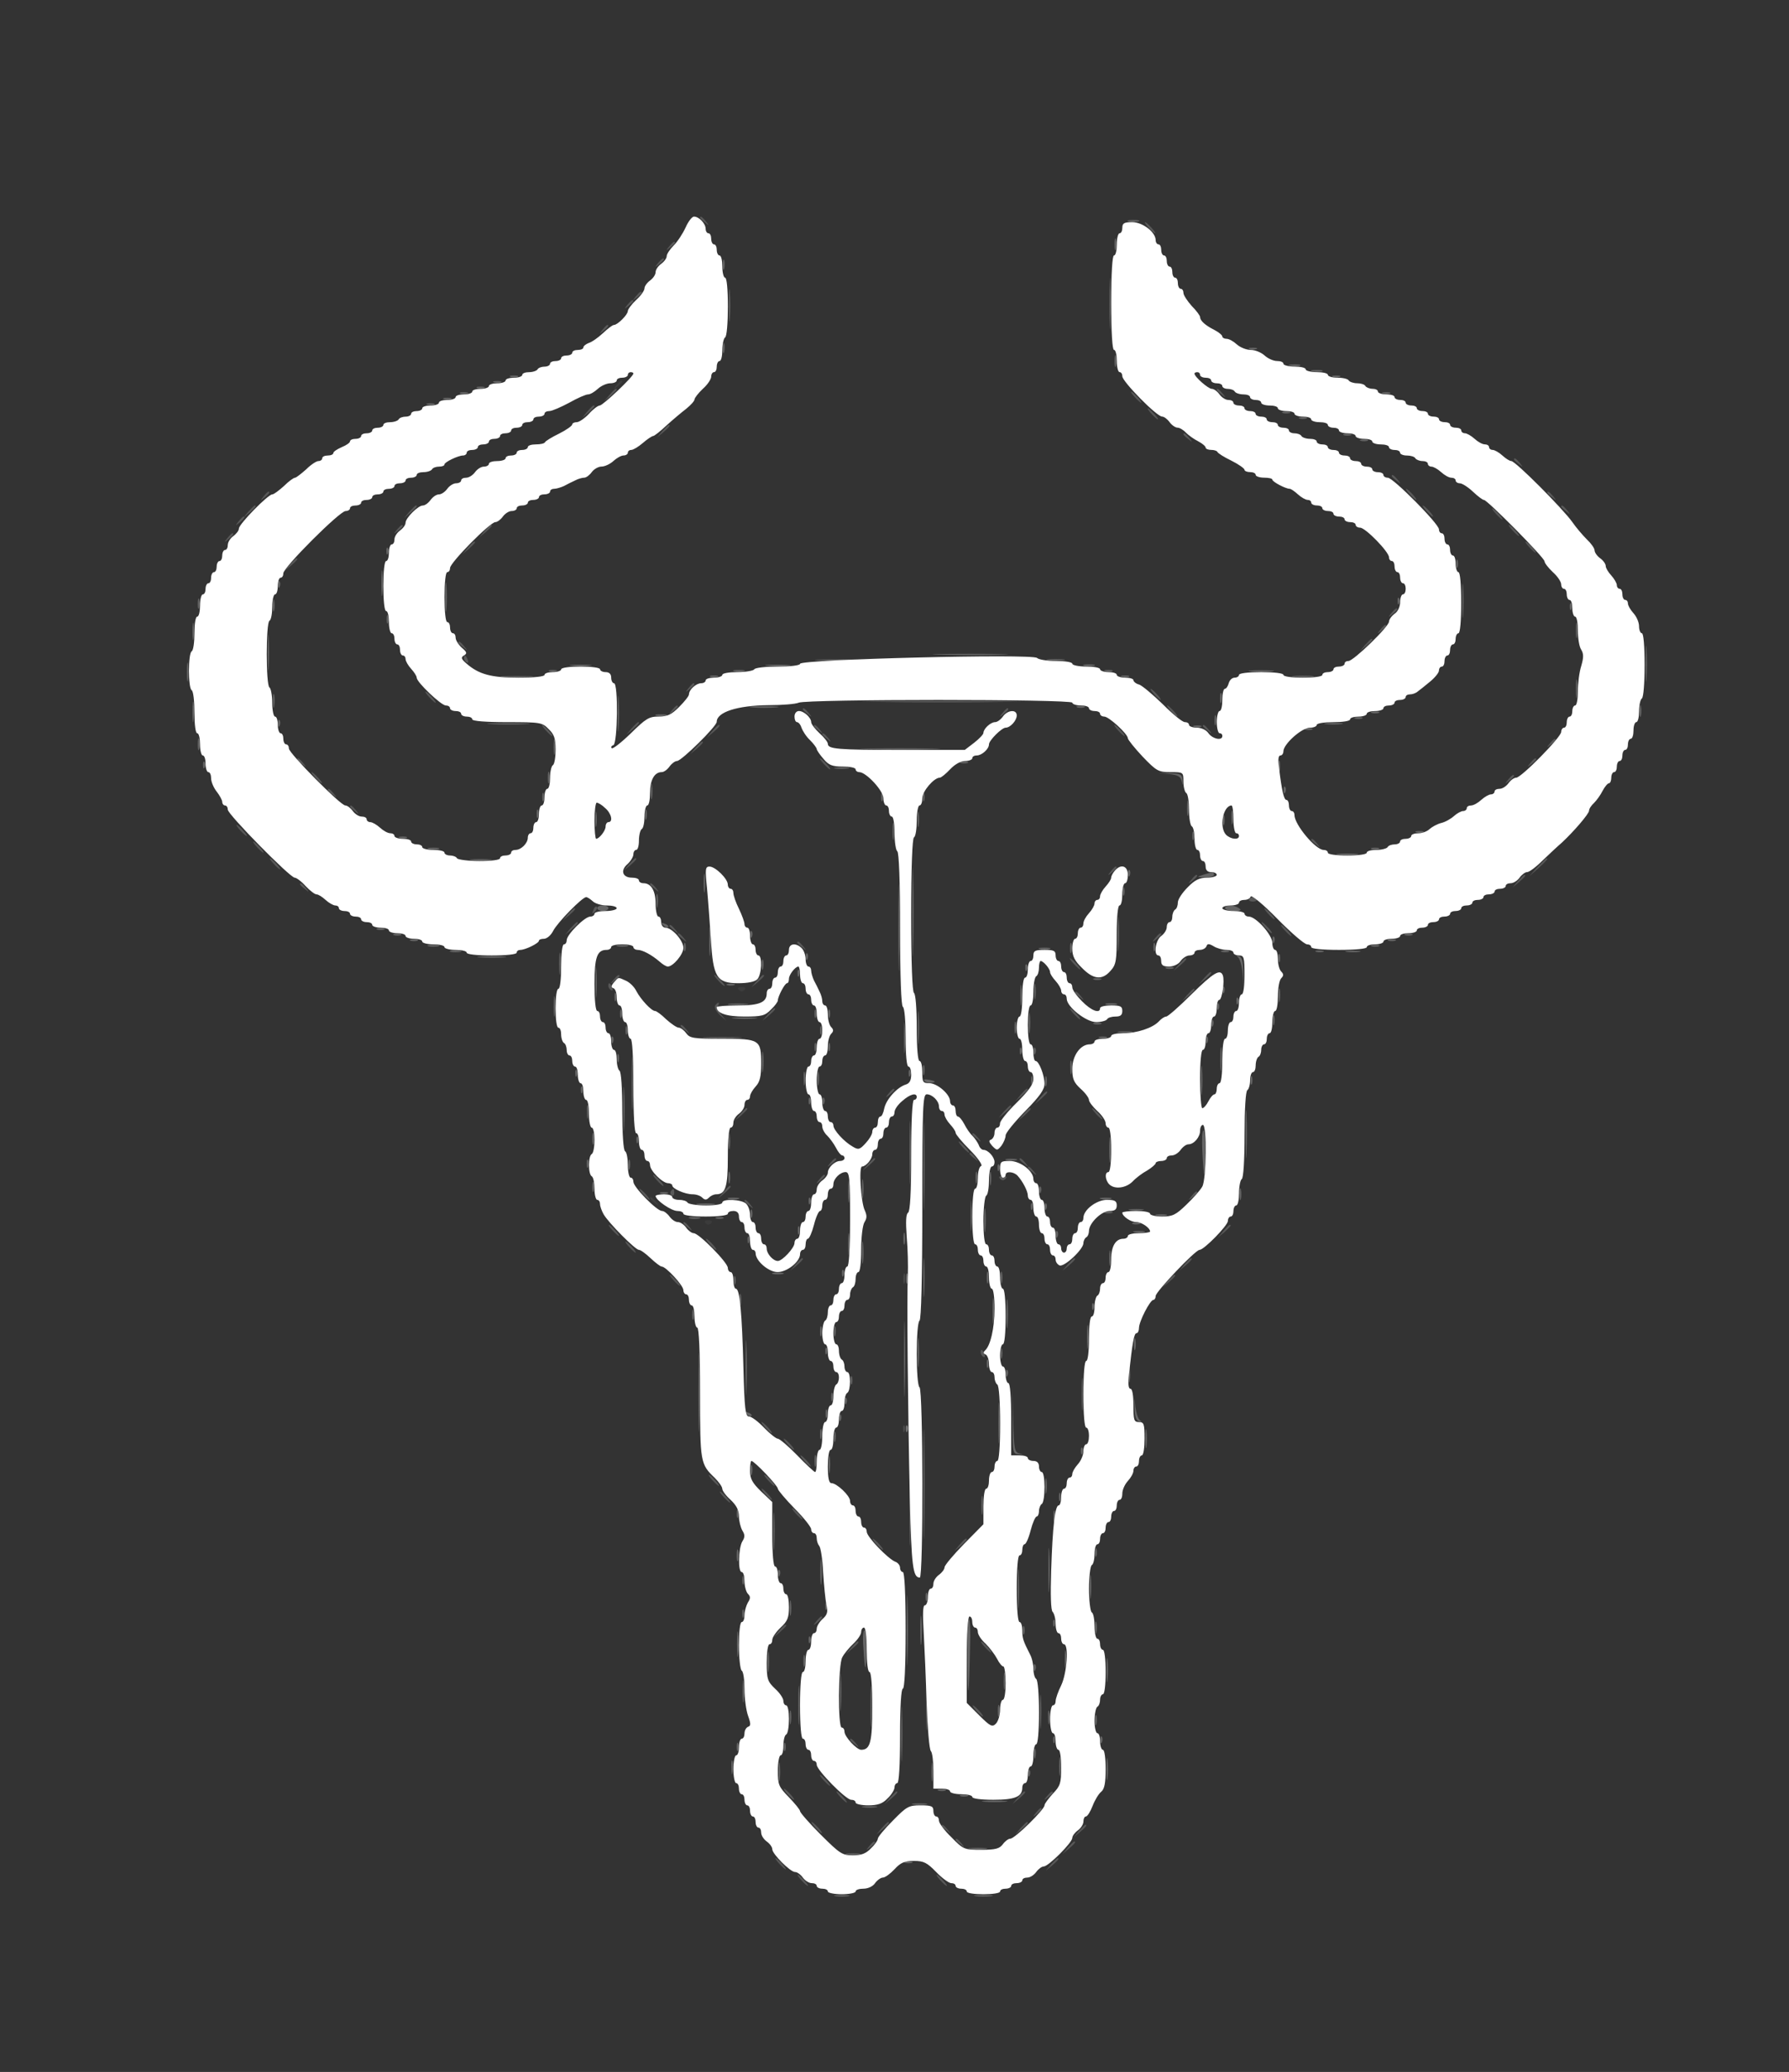 <svg version="1.0" xmlns="http://www.w3.org/2000/svg" viewBox="0 0 644 746"><rect x="0" y="0" width="644" height="746" fill="#333333" stroke="none"/><path d="M248.8 76.7c.6.2 1.8.2 2.5 0 .6-.3.1-.5-1.3-.5-1.4 0-1.9.2-1.2.5zm187 40c.7.3 1.6.2 1.9-.1.4-.3-.2-.6-1.3-.5-1.1 0-1.4.3-.6.6zm-229 8c.7.3 1.6.2 1.9-.1.4-.3-.2-.6-1.3-.5-1.1 0-1.4.3-.6.6zm243.5 0c.9.2 2.3.2 3 0 .6-.3-.1-.5-1.8-.5-1.6 0-2.2.2-1.2.5zm-251.5 4c.7.3 1.6.2 1.9-.1.4-.3-.2-.6-1.3-.5-1.1 0-1.4.3-.6.6zm261 0c.7.3 1.6.2 1.9-.1.4-.3-.2-.6-1.3-.5-1.1 0-1.4.3-.6.6zm-265 2c.7.3 1.6.2 1.9-.1.4-.3-.2-.6-1.3-.5-1.1 0-1.4.3-.6.6zm270 0c1.2.2 3 .2 4 0 .9-.3-.1-.5-2.3-.4-2.2 0-3 .2-1.7.4zm-281.5 4c.9.2 2.3.2 3 0 .6-.3-.1-.5-1.8-.5-1.6 0-2.2.2-1.2.5zm297.5 0c1.2.2 3 .2 4 0 .9-.3-.1-.5-2.3-.4-2.2 0-3 .2-1.7.4zm-303.5 2c.9.2 2.3.2 3 0 .6-.3-.1-.5-1.8-.5-1.6 0-2.2.2-1.2.5zm311 0c.9.2 2.3.2 3 0 .6-.3-.1-.5-1.8-.5-1.6 0-2.2.2-1.2.5zm-323 4c.9.2 2.3.2 3 0 .6-.3-.1-.5-1.8-.5-1.6 0-2.2.2-1.2.5zm333 0c.9.2 2.3.2 3 0 .6-.3-.1-.5-1.8-.5-1.6 0-2.2.2-1.2.5zm-339 2c.9.2 2.3.2 3 0 .6-.3-.1-.5-1.8-.5-1.6 0-2.2.2-1.2.5zm344.5 0c.7.3 1.6.2 1.9-.1.4-.3-.2-.6-1.3-.5-1.1 0-1.4.3-.6.6zm-355 4c.7.3 1.6.2 1.9-.1.4-.3-.2-.6-1.3-.5-1.1 0-1.4.3-.6.6zm301 0c.7.3 1.6.2 1.9-.1.4-.3-.2-.6-1.3-.5-1.1 0-1.4.3-.6.6zm62 0c.7.3 1.6.2 1.9-.1.4-.3-.2-.6-1.3-.5-1.1 0-1.4.3-.6.6zm-367 2c.7.3 1.6.2 1.9-.1.4-.3-.2-.6-1.3-.5-1.1 0-1.4.3-.6.6zm309 0c.7.3 1.6.2 1.9-.1.4-.3-.2-.6-1.3-.5-1.1 0-1.4.3-.6.6zm62 0c.7.3 1.6.2 1.9-.1.4-.3-.2-.6-1.3-.5-1.1 0-1.4.3-.6.6zm-381 4c.7.3 1.6.2 1.9-.1.4-.3-.2-.6-1.3-.5-1.1 0-1.4.3-.6.6zm327 0c.7.3 1.6.2 1.9-.1.4-.3-.2-.6-1.3-.5-1.1 0-1.4.3-.6.6zm62 0c.7.3 1.6.2 1.9-.1.4-.3-.2-.6-1.3-.5-1.1 0-1.4.3-.6.6zm-393 2c.7.3 1.6.2 1.9-.1.4-.3-.2-.6-1.3-.5-1.1 0-1.4.3-.6.6zm335 0c.7.3 1.6.2 1.9-.1.4-.3-.2-.6-1.3-.5-1.1 0-1.4.3-.6.6zm62 0c.7.3 1.6.2 1.9-.1.4-.3-.2-.6-1.3-.5-1.1 0-1.4.3-.6.6zm-337 4c.7.3 1.6.2 1.9-.1.4-.3-.2-.6-1.3-.5-1.1 0-1.4.3-.6.6zm285 0c.7.3 1.6.2 1.9-.1.4-.3-.2-.6-1.3-.5-1.1 0-1.4.3-.6.6zm58 0c.7.3 1.6.2 1.9-.1.4-.3-.2-.6-1.3-.5-1.1 0-1.4.3-.6.6zm-347 2c.7.3 1.6.2 1.9-.1.4-.3-.2-.6-1.3-.5-1.1 0-1.4.3-.6.6zm293 0c.7.3 1.6.2 1.9-.1.4-.3-.2-.6-1.3-.5-1.1 0-1.4.3-.6.6zm58 0c.7.3 1.6.2 1.9-.1.4-.3-.2-.6-1.3-.5-1.1 0-1.4.3-.6.6zM177.5 164c-1.3.6-1.5.9-.5.9.8 0 2.2-.4 3-.9 1.8-1.2.2-1.2-2.5 0zm-64.7.7c.7.3 1.6.2 1.9-.1.4-.3-.2-.6-1.3-.5-1.1 0-1.4.3-.6.6zm375 0c.7.3 1.6.2 1.9-.1.4-.3-.2-.6-1.3-.5-1.1 0-1.4.3-.6.6zm56 0c.7.3 1.6.2 1.9-.1.4-.3-.2-.6-1.3-.5-1.1 0-1.4.3-.6.6zm-371 2c.7.3 1.6.2 1.9-.1.4-.3-.2-.6-1.3-.5-1.1 0-1.4.3-.6.6zm319 0c.7.3 1.6.2 1.9-.1.4-.3-.2-.6-1.3-.5-1.1 0-1.4.3-.6.6zm-387 4c.7.3 1.6.2 1.9-.1.4-.3-.2-.6-1.3-.5-1.1 0-1.4.3-.6.6zm62 0c.7.3 1.6.2 1.9-.1.4-.3-.2-.6-1.3-.5-1.1 0-1.4.3-.6.6zm333 0c.7.3 1.6.2 1.9-.1.4-.3-.2-.6-1.3-.5-1.1 0-1.4.3-.6.6zm-337 2c.7.3 1.6.2 1.9-.1.4-.3-.2-.6-1.3-.5-1.1 0-1.4.3-.6.6zm-66 4c.7.3 1.6.2 1.9-.1.4-.3-.2-.6-1.3-.5-1.1 0-1.4.3-.6.6zm60 0c.7.3 1.6.2 1.9-.1.4-.3-.2-.6-1.3-.5-1.1 0-1.4.3-.6.6zM300.5 236l-13 .6 12.7.2c7.6.1 12.9-.2 13.3-.8.3-.6.5-.9.3-.8-.2.1-6.1.5-13.3.8zm77.3.7c1.8.2 4.5.2 6 0s0-.4-3.3-.4-4.5.2-2.7.4zm11.1 1.6c.5.5 2.4.7 4.2.5 3.3-.3 3.3-.4-.8-.8-2.3-.3-3.9-.2-3.4.3zm-183.6.4c2 .2 5.4.2 7.5 0 2-.2.3-.4-3.8-.4s-5.8.2-3.7.4zm70.5 0c2.3.2 5.9.2 8 0 2-.2.1-.4-4.3-.4-4.4 0-6.1.2-3.7.4zm205 0c.7.3 1.6.2 1.9-.1.4-.3-.2-.6-1.3-.5-1.1 0-1.4.3-.6.6zm-299.5 4c2.6.2 6.8.2 9.5 0 2.6-.2.4-.3-4.8-.3s-7.4.1-4.7.3zm74 0c.9.2 2.3.2 3 0 .6-.3-.1-.5-1.8-.5-1.6 0-2.2.2-1.2.5zm149 0c.9.2 2.3.2 3 0 .6-.3-.1-.5-1.8-.5-1.6 0-2.2.2-1.2.5zm38.5 0c.7.3 1.6.2 1.9-.1.4-.3-.2-.6-1.3-.5-1.1 0-1.4.3-.6.6zm23 0c1.7.2 4.7.2 6.5 0 1.7-.2.3-.4-3.3-.4-3.6 0-5 .2-3.2.4zm-215 2c.7.3 1.6.2 1.9-.1.4-.3-.2-.6-1.3-.5-1.1 0-1.4.3-.6.6zm112 10c.6.2 1.8.2 2.5 0 .6-.3.1-.5-1.3-.5-1.4 0-1.9.2-1.2.5zm-128.5 2c1.5.2 3.7.2 5 0 1.2-.2 0-.4-2.8-.4-2.7 0-3.8.2-2.2.4zm196 4c.9.2 2.3.2 3 0 .6-.3-.1-.5-1.8-.5-1.6 0-2.2.2-1.2.5zm-118 8c6.4.2 17 .2 23.5 0 6.4-.1 1.1-.3-11.8-.3s-18.2.2-11.7.3zm232.5 10c.7.3 1.6.2 1.9-.1.4-.3-.2-.6-1.3-.5-1.1 0-1.4.3-.6.6zm-10 6c.7.3 1.6.2 1.9-.1.4-.3-.2-.6-1.3-.5-1.1 0-1.4.3-.6.6zm-10 6c.7.3 1.6.2 1.9-.1.4-.3-.2-.6-1.3-.5-1.1 0-1.4.3-.6.6zm-395 2c.7.3 1.6.2 1.9-.1.4-.3-.2-.6-1.3-.5-1.1 0-1.4.3-.6.6zm10 6c.7.3 1.6.2 1.9-.1.4-.3-.2-.6-1.3-.5-1.1 0-1.4.3-.6.6zm369.5 0c.9.2 2.3.2 3 0 .6-.3-.1-.5-1.8-.5-1.6 0-2.2.2-1.2.5zm-359.5 4c.7.3 1.6.2 1.9-.1.4-.3-.2-.6-1.3-.5-1.1 0-1.4.3-.6.6zm351 0c.7.3 1.6.2 1.9-.1.4-.3-.2-.6-1.3-.5-1.1 0-1.4.3-.6.6zm-346 2c1.2.2 3 .2 4 0 .9-.3-.1-.5-2.3-.4-2.2 0-3 .2-1.7.4zm30 0c.7.3 1.6.2 1.9-.1.4-.3-.2-.6-1.3-.5-1.1 0-1.4.3-.6.6zm291 0c.7.3 1.6.2 1.9-.1.4-.3-.2-.6-1.3-.5-1.1 0-1.4.3-.6.6zm17.5 0c.9.2 2.3.2 3 0 .6-.3-.1-.5-1.8-.5-1.6 0-2.2.2-1.2.5zm-323.5 4c1.7.2 4.7.2 6.5 0 1.7-.2.3-.4-3.3-.4-3.6 0-5 .2-3.2.4zm85 2c.6.2 1.8.2 2.5 0 .6-.3.1-.5-1.3-.5-1.4 0-1.9.2-1.2.5zm148 0c.6.2 1.8.2 2.5 0 .6-.3.1-.5-1.3-.5-1.4 0-1.9.2-1.2.5zm-175 4c.7.3 1.6.2 1.9-.1.4-.3-.2-.6-1.3-.5-1.1 0-1.4.3-.6.6zm203 0c.7.3 1.6.2 1.9-.1.4-.3-.2-.6-1.3-.5-1.1 0-1.4.3-.6.6zm-199 2c.7.3 1.6.2 1.9-.1.4-.3-.2-.6-1.3-.5-1.1 0-1.4.3-.6.6zm-21 12c.7.3 1.6.2 1.9-.1.4-.3-.2-.6-1.3-.5-1.1 0-1.4.3-.6.6zm239 0c.7.3 1.6.2 1.9-.1.4-.3-.2-.6-1.3-.5-1.1 0-1.4.3-.6.6zm-210 4c.7.3 1.6.2 1.9-.1.4-.3-.2-.6-1.3-.5-1.1 0-1.4.3-.6.6zm45 6c.6.2 1.8.2 2.5 0 .6-.3.1-.5-1.3-.5-1.4 0-1.9.2-1.2.5zm89 2c1.2.2 3.2.2 4.5 0 1.2-.2.2-.4-2.3-.4s-3.5.2-2.2.4zm-138 22c.7.3 1.6.2 1.9-.1.4-.3-.2-.6-1.3-.5-1.1 0-1.4.3-.6.6zm8 6c.7.3 1.6.2 1.9-.1.4-.3-.2-.6-1.3-.5-1.1 0-1.4.3-.6.6zm169 0c.7.3 1.6.2 1.9-.1.4-.3-.2-.6-1.3-.5-1.1 0-1.4.3-.6.6zm-10.5 2c1.5.2 3.7.2 5 0 1.2-.2 0-.4-2.8-.4-2.7 0-3.8.2-2.2.4zm-77.5 18c.7.3 1.6.2 1.9-.1.4-.3-.2-.6-1.3-.5-1.1 0-1.4.3-.6.6zm9.5 0c.9.2 2.3.2 3 0 .6-.3-.1-.5-1.8-.5-1.6 0-2.2.2-1.2.5zm-28.5 22c.7.3 1.6.2 1.9-.1.4-.3-.2-.6-1.3-.5-1.1 0-1.4.3-.6.6zm56 6c1.2.2 3.2.2 4.5 0 1.2-.2.2-.4-2.3-.4s-3.5.2-2.2.4zm-125 12c.7.3 1.6.2 1.9-.1.4-.3-.2-.6-1.3-.5-1.1 0-1.4.3-.6.6zm26 2c1.2.2 3 .2 4 0 .9-.3-.1-.5-2.3-.4-2.2 0-3 .2-1.7.4zm133 0c1.2.2 3.2.2 4.5 0 1.2-.2.2-.4-2.3-.4s-3.5.2-2.2.4zm10.5 4c1.5.2 3.9.2 5.5 0 1.5-.2.2-.4-2.8-.4s-4.3.2-2.7.4zm10 2c.9.2 2.5.2 3.5 0 .9-.3.1-.5-1.8-.5-1.9 0-2.7.2-1.7.5zm-166.5 6c.7.3 1.6.2 1.9-.1.4-.3-.2-.6-1.3-.5-1.1 0-1.4.3-.6.6zm157.5 0c.9.2 2.3.2 3 0 .6-.3-.1-.5-1.8-.5-1.6 0-2.2.2-1.2.5zm-137.5 66c.7.3 1.6.2 1.9-.1.4-.3-.2-.6-1.3-.5-1.1 0-1.4.3-.6.6zm102 16c.7.3 1.6.2 1.9-.1.4-.3-.2-.6-1.3-.5-1.1 0-1.4.3-.6.6zm-72 8c.7.3 1.6.2 1.9-.1.4-.3-.2-.6-1.3-.5-1.1 0-1.4.3-.6.6zm22 28c.7.3 1.6.2 1.9-.1.4-.3-.2-.6-1.3-.5-1.1 0-1.4.3-.6.6zm27.5 104c1.5.2 3.9.2 5.5 0 1.5-.2.2-.4-2.8-.4s-4.3.2-2.7.4z" fill="none"/><path d="M221.9 138.7c-1.3 1.6-1.2 1.7.4.4.9-.7 1.7-1.5 1.7-1.7 0-.8-.8-.3-2.1 1.3zM234 431.4c0 .2.8 1 1.8 1.7 1.5 1.3 1.6 1.2.3-.4s-2.1-2.1-2.1-1.3z" fill="#FFF" fill-opacity=".06"/><path d="M413.5 82c1 1.1 2 2 2.3 2 .3 0-.3-.9-1.3-2s-2-2-2.3-2c-.3 0 .3.9 1.3 2zm-172.6 6.7c-1.3 1.6-1.2 1.7.4.4.9-.7 1.7-1.5 1.7-1.7 0-.8-.8-.3-2.1 1.3zm-4 6c-1.3 1.6-1.2 1.7.4.4.9-.7 1.7-1.5 1.7-1.7 0-.8-.8-.3-2.1 1.3zm-8 12c-1.3 1.6-1.2 1.7.4.4.9-.7 1.7-1.5 1.7-1.7 0-.8-.8-.3-2.1 1.3zm-12 12c-1.3 1.6-1.2 1.7.4.4 1.6-1.3 2.1-2.1 1.3-2.1-.2 0-1 .8-1.7 1.7zm2.5 23.5-1.9 2.3 2.3-1.9c1.2-1.1 2.2-2.1 2.2-2.3 0-.8-.8-.2-2.6 1.9zm218.6-1.8c0 .2.8 1 1.8 1.7 1.5 1.3 1.6 1.2.3-.4s-2.1-2.1-2.1-1.3zm-226.6 7.8-1.9 2.3 2.3-1.9c1.2-1.1 2.2-2.1 2.2-2.3 0-.8-.8-.2-2.6 1.9zM545 165.4c0 .2.8 1 1.8 1.7 1.5 1.3 1.6 1.2.3-.4s-2.1-2.1-2.1-1.3zm-44 6c0 .2.8 1 1.8 1.7 1.5 1.3 1.6 1.2.3-.4s-2.1-2.1-2.1-1.3zm6.5 6.6c1 1.1 2 2 2.3 2 .3 0-.3-.9-1.3-2s-2-2-2.3-2c-.3 0 .3.9 1.3 2zm-412.6.7c-1.3 1.6-1.2 1.7.4.4 1.6-1.3 2.1-2.1 1.3-2.1-.2 0-1 .8-1.7 1.7zm462.1-1.3c0 .2.8 1 1.8 1.7 1.5 1.3 1.6 1.2.3-.4s-2.1-2.1-2.1-1.3zm-467.6 6.8-1.9 2.3 2.3-1.9c2.1-1.8 2.7-2.6 1.9-2.6-.2 0-1.2 1-2.3 2.2zm58 0-1.9 2.3 2.3-1.9c2.1-1.8 2.7-2.6 1.9-2.6-.2 0-1.2 1-2.3 2.2zm366.1-.2c1 1.1 2 2 2.3 2 .3 0-.3-.9-1.3-2s-2-2-2.3-2c-.3 0 .3.9 1.3 2zm48.5-1.6c0 .2.8 1 1.8 1.7 1.5 1.3 1.6 1.2.3-.4s-2.1-2.1-2.1-1.3zm-419.1 8.3c-1.3 1.6-1.2 1.7.4.4.9-.7 1.7-1.5 1.7-1.7 0-.8-.8-.3-2.1 1.3zm358 30c-1.3 1.6-1.2 1.7.4.4.9-.7 1.7-1.5 1.7-1.7 0-.8-.8-.3-2.1 1.3zm-4 6c-1.3 1.6-1.2 1.7.4.4 1.6-1.3 2.1-2.1 1.3-2.1-.2 0-1 .8-1.7 1.7zm-5.5 5.5-1.9 2.3 2.3-1.9c2.1-1.8 2.7-2.6 1.9-2.6-.2 0-1.2 1-2.3 2.2zm-326.4-.8c0 .2.8 1 1.8 1.7 1.5 1.3 1.6 1.2.3-.4s-2.1-2.1-2.1-1.3zm2 5.5c0 .6.4 1.3 1 1.6.6.3.7-.1.4-.9-.7-1.8-1.4-2.1-1.4-.7zM415.5 250c1 1.1 2 2 2.3 2 .3 0-.3-.9-1.3-2s-2-2-2.3-2c-.3 0 .3.9 1.3 2zm-173.6 5.7c-1.3 1.6-1.2 1.7.4.4.9-.7 1.7-1.5 1.7-1.7 0-.8-.8-.3-2.1 1.3zm179.6.3c1 1.1 2 2 2.3 2 .3 0-.3-.9-1.3-2s-2-2-2.3-2c-.3 0 .3.9 1.3 2zm-132.5-.6c0 .2.8 1 1.8 1.7 1.5 1.3 1.6 1.2.3-.4s-2.1-2.1-2.1-1.3zm71.9 1.3c-1.3 1.6-1.2 1.7.4.4 1.6-1.3 2.1-2.1 1.3-2.1-.2 0-1 .8-1.7 1.7zm-133.5 5.5-1.9 2.3 2.3-1.9c2.1-1.8 2.7-2.6 1.9-2.6-.2 0-1.2 1-2.3 2.2zm65.6-.8c0 .2.8 1 1.8 1.7 1.5 1.3 1.6 1.2.3-.4s-2.1-2.1-2.1-1.3zm140 0c0 .2.8 1 1.8 1.7 1.5 1.3 1.6 1.2.3-.4s-2.1-2.1-2.1-1.3zm124.9 6.3c-1.3 1.6-1.2 1.7.4.4.9-.7 1.7-1.5 1.7-1.7 0-.8-.8-.3-2.1 1.3zM107 273.4c0 .2.8 1 1.8 1.7 1.5 1.3 1.6 1.2.3-.4s-2.1-2.1-2.1-1.3zm443.9 1.3c-1.3 1.6-1.2 1.7.4.4.9-.7 1.7-1.5 1.7-1.7 0-.8-.8-.3-2.1 1.3zM113.5 280c1 1.1 2 2 2.3 2 .3 0-.3-.9-1.3-2s-2-2-2.3-2c-.3 0 .3.9 1.3 2zm429.4.7c-1.3 1.6-1.2 1.7.4.4.9-.7 1.7-1.5 1.7-1.7 0-.8-.8-.3-2.1 1.3zM118 284.4c0 .2.8 1 1.8 1.7 1.5 1.3 1.6 1.2.3-.4s-2.1-2.1-2.1-1.3zm8 6c0 .2.8 1 1.8 1.7 1.5 1.3 1.6 1.2.3-.4s-2.1-2.1-2.1-1.3zm346 12c0 .2.8 1 1.8 1.7 1.5 1.3 1.6 1.2.3-.4s-2.1-2.1-2.1-1.3zm-43.1 14.3c-1.3 1.6-1.2 1.7.4.4 1.6-1.3 2.1-2.1 1.3-2.1-.2 0-1 .8-1.7 1.7zm-215.3 11c-.6 1.4-.5 1.5.5.6.7-.7 1-1.5.7-1.8-.3-.3-.9.2-1.2 1.2zm-8.2 6.5-1.9 2.3 2.3-1.9c2.1-1.8 2.7-2.6 1.9-2.6-.2 0-1.2 1-2.3 2.2zm250.1-.2c1 1.1 2 2 2.3 2 .3 0-.3-.9-1.3-2s-2-2-2.3-2c-.3 0 .3.9 1.3 2zm-214.5-.6c0 .2.8 1 1.8 1.7 1.5 1.3 1.6 1.2.3-.4s-2.1-2.1-2.1-1.3zm46 6c0 .2.8 1 1.8 1.7 1.5 1.3 1.6 1.2.3-.4s-2.1-2.1-2.1-1.3zm146.4 12.8-1.9 2.3 2.3-1.9c2.1-1.8 2.7-2.6 1.9-2.6-.2 0-1.2 1-2.3 2.2zm-212.5.5c-1.3 1.6-1.2 1.7.4.4.9-.7 1.7-1.5 1.7-1.7 0-.8-.8-.3-2.1 1.3zm206.5 5.5-1.9 2.3 2.3-1.9c2.1-1.8 2.7-2.6 1.9-2.6-.2 0-1.2 1-2.3 2.2zm-40.4-.8c0 .2.8 1 1.8 1.7 1.5 1.3 1.6 1.2.3-.4s-2.1-2.1-2.1-1.3zm-142 12c0 .2.8 1 1.8 1.7 1.5 1.3 1.6 1.2.3-.4s-2.1-2.1-2.1-1.3zm74.9 24.3c-1.3 1.6-1.2 1.7.4.4 1.6-1.3 2.1-2.1 1.3-2.1-.2 0-1 .8-1.7 1.7zm47.5.5-1.9 2.3 2.3-1.9c1.2-1.1 2.2-2.1 2.2-2.3 0-.8-.8-.2-2.6 1.9zm-6 6-1.9 2.3 2.3-1.9c2.1-1.8 2.7-2.6 1.9-2.6-.2 0-1.2 1-2.3 2.2zm-62.5 18.5c-1.3 1.6-1.2 1.7.4.4.9-.7 1.7-1.5 1.7-1.7 0-.8-.8-.3-2.1 1.3zm68.1-1.3c0 .2.8 1 1.8 1.7 1.5 1.3 1.6 1.2.3-.4s-2.1-2.1-2.1-1.3zm-72.1 7.3c-1.3 1.6-1.2 1.7.4.4 1.6-1.3 2.1-2.1 1.3-2.1-.2 0-1 .8-1.7 1.7zm-63.4 5.3c1 1.1 2 2 2.3 2 .3 0-.3-.9-1.3-2s-2-2-2.3-2c-.3 0 .3.9 1.3 2zm10-1.1c-.3.5-.2 1.2.3 1.5.5.3.9-.1.9-.9 0-1.7-.3-1.9-1.2-.6zm187.4 1.8c-1.3 1.6-1.2 1.7.4.4 1.6-1.3 2.1-2.1 1.3-2.1-.2 0-1 .8-1.7 1.7zM246 440.4c0 .2.8 1 1.8 1.7 1.5 1.3 1.6 1.2.3-.4s-2.1-2.1-2.1-1.3zm9.5 7.6c1 1.1 2 2 2.3 2 .3 0-.3-.9-1.3-2s-2-2-2.3-2c-.3 0 .3.9 1.3 2zm20 66c1 1.1 2 2 2.3 2 .3 0-.3-.9-1.3-2s-2-2-2.3-2c-.3 0 .3.9 1.3 2zm8 6c1 1.1 2 2 2.3 2 .3 0-.3-.9-1.3-2s-2-2-2.3-2c-.3 0 .3.9 1.3 2zm6 6c1 1.1 2 2 2.3 2 .3 0-.3-.9-1.3-2s-2-2-2.3-2c-.3 0 .3.9 1.3 2zm-14 12c1 1.1 2 2 2.3 2 .3 0-.3-.9-1.3-2s-2-2-2.3-2c-.3 0 .3.9 1.3 2zm40 18c1 1.1 2 2 2.3 2 .3 0-.3-.9-1.3-2s-2-2-2.3-2c-.3 0 .3.9 1.3 2zm29.9.2-1.9 2.3 2.3-1.9c1.2-1.1 2.2-2.1 2.2-2.3 0-.8-.8-.2-2.6 1.9zm6.1 59.8c1 1.1 2 2 2.3 2 .3 0-.3-.9-1.3-2s-2-2-2.3-2c-.3 0 .3.9 1.3 2zM306 626.4c0 .2.8 1 1.8 1.7 1.5 1.3 1.6 1.2.3-.4s-2.1-2.1-2.1-1.3zM283.5 646c1 1.1 2 2 2.3 2 .3 0-.3-.9-1.3-2s-2-2-2.3-2c-.3 0 .3.9 1.3 2zm93.4.7c-1.3 1.6-1.2 1.7.4.4.9-.7 1.7-1.5 1.7-1.7 0-.8-.8-.3-2.1 1.3zm-4 6c-1.3 1.6-1.2 1.7.4.4 1.6-1.3 2.1-2.1 1.3-2.1-.2 0-1 .8-1.7 1.7zm-79.4 5.3c1 1.1 2 2 2.3 2 .3 0-.3-.9-1.3-2s-2-2-2.3-2c-.3 0 .3.9 1.3 2zm23.9.2-1.9 2.3 2.3-1.9c2.1-1.8 2.7-2.6 1.9-2.6-.2 0-1.2 1-2.3 2.2zm50 0-1.9 2.3 2.3-1.9c2.1-1.8 2.7-2.6 1.9-2.6-.2 0-1.2 1-2.3 2.2zm-28.4-.8c0 .2.8 1 1.8 1.7 1.5 1.3 1.6 1.2.3-.4s-2.1-2.1-2.1-1.3zm5 5c0 .2.8 1 1.8 1.7 1.5 1.3 1.6 1.2.3-.4s-2.1-2.1-2.1-1.3zm-31.1 2.3c-1.3 1.6-1.2 1.7.4.4.9-.7 1.7-1.5 1.7-1.7 0-.8-.8-.3-2.1 1.3z" fill="#FFF" fill-opacity=".19"/><path d="M449.8 125.7c.6.2 1.8.2 2.5 0 .6-.3.1-.5-1.3-.5-1.4 0-1.9.2-1.2.5zm14.5 6c.9.2 2.5.2 3.5 0 .9-.3.1-.5-1.8-.5-1.9 0-2.7.2-1.7.5zm-280.5 4c.6.2 1.8.2 2.5 0 .6-.3.1-.5-1.3-.5-1.4 0-1.9.2-1.2.5zm296 0c.6.2 1.8.2 2.5 0 .6-.3.1-.5-1.3-.5-1.4 0-1.9.2-1.2.5zm-302 2c.6.2 1.8.2 2.5 0 .6-.3.1-.5-1.3-.5-1.4 0-1.9.2-1.2.5zm-12 4c.6.2 1.8.2 2.5 0 .6-.3.1-.5-1.3-.5-1.4 0-1.9.2-1.2.5zm332 0c.6.2 1.8.2 2.5 0 .6-.3.1-.5-1.3-.5-1.4 0-1.9.2-1.2.5zm-338 2c.6.2 1.8.2 2.5 0 .6-.3.1-.5-1.3-.5-1.4 0-1.9.2-1.2.5zm135 94c3.4.2 9 .2 12.5 0 3.4-.2.6-.3-6.3-.3-6.9 0-9.7.1-6.2.3zm82.5 0c1.5.2 3.9.2 5.5 0 1.5-.2.2-.4-2.8-.4s-4.3.2-2.7.4zm-171.5 2c1.7.2 4.7.2 6.5 0 1.7-.2.3-.4-3.3-.4-3.6 0-5 .2-3.2.4zm70.5 0c2 .2 5.4.2 7.5 0 2-.2.3-.4-3.8-.4s-5.8.2-3.7.4zm114 0c.9.2 2.5.2 3.5 0 .9-.3.1-.5-1.8-.5-1.9 0-2.7.2-1.7.5zm-209 4c2.6.2 6.8.2 9.5 0 2.6-.2.4-.3-4.8-.3s-7.4.1-4.7.3zm74.5 0c.6.2 1.8.2 2.5 0 .6-.3.1-.5-1.3-.5-1.4 0-1.9.2-1.2.5zm148 0c.6.2 1.8.2 2.5 0 .6-.3.1-.5-1.3-.5-1.4 0-1.9.2-1.2.5zm62 0c1.7.2 4.7.2 6.5 0 1.7-.2.3-.4-3.3-.4-3.6 0-5 .2-3.2.4zm-229.5 14c.9.2 2.5.2 3.5 0 .9-.3.1-.5-1.8-.5-1.9 0-2.7.2-1.7.5zm193.5 4c.6.2 1.8.2 2.5 0 .6-.3.1-.5-1.3-.5-1.4 0-1.9.2-1.2.5zm-117.5 8c6.4.2 17 .2 23.5 0 6.4-.1 1.1-.3-11.8-.3s-18.2.2-11.7.3zm197.5 30c.6.2 1.8.2 2.5 0 .6-.3.1-.5-1.3-.5-1.4 0-1.9.2-1.2.5zm-355.5 6c.9.2 2.5.2 3.5 0 .9-.3.1-.5-1.8-.5-1.9 0-2.7.2-1.7.5zm339.5 0c.6.2 1.8.2 2.5 0 .6-.3.1-.5-1.3-.5-1.4 0-1.9.2-1.2.5zm-324 4c1.7.2 4.7.2 6.5 0 1.7-.2.3-.4-3.3-.4-3.6 0-5 .2-3.2.4zM433 315c-2.4.8-2.3.8.8.9 1.7.1 3.2-.4 3.2-.9 0-1.1-.5-1.1-4 0zm-218 12c0 .5.9 1 2 1s2-.5 2-1c0-.6-.9-1-2-1s-2 .4-2 1zm226 0c0 .5 1.5 1 3.3 1 2.4 0 2.8-.3 1.7-1-2-1.3-5-1.3-5 0zm-202.3 6.1c.7.7 1.5 1 1.8.7.3-.3-.2-.9-1.2-1.2-1.4-.6-1.5-.5-.6.5zm135.6 8.6c.9.2 2.5.2 3.5 0 .9-.3.1-.5-1.8-.5-1.9 0-2.7.2-1.7.5zm28.5 30c1.2.2 3.2.2 4.5 0 1.2-.2.2-.4-2.3-.4s-3.5.2-2.2.4zm-70 17.5c.6.6 1.8.8 2.8.6 1.4-.3 1.2-.5-.9-1-1.9-.3-2.5-.2-1.9.4zm29.5 28.5c.9.2 2.5.2 3.5 0 .9-.3.1-.5-1.8-.5-1.9 0-2.7.2-1.7.5zm-124.5 12c.6.2 1.8.2 2.5 0 .6-.3.1-.5-1.3-.5-1.4 0-1.9.2-1.2.5zm24.5 2c.9.2 2.5.2 3.5 0 .9-.3.1-.5-1.8-.5-1.9 0-2.7.2-1.7.5zm134 0c.9.2 2.5.2 3.5 0 .9-.3.1-.5-1.8-.5-1.9 0-2.7.2-1.7.5zm10.5 4c1.2.2 3.2.2 4.5 0 1.2-.2.2-.4-2.3-.4s-3.5.2-2.2.4zm9.5 2c.9.2 2.5.2 3.5 0 .9-.3.1-.5-1.8-.5-1.9 0-2.7.2-1.7.5zm-8 6c.9.2 2.5.2 3.5 0 .9-.3.1-.5-1.8-.5-1.9 0-2.7.2-1.7.5zm-139.6 65.4c.7.7 1.5 1 1.8.7.3-.3-.2-.9-1.2-1.2-1.4-.6-1.5-.5-.6.5zm80.6 156.6c1.5.2 3.9.2 5.5 0 1.5-.2.2-.4-2.8-.4s-4.3.2-2.7.4z" fill="#FFF" fill-opacity=".25"/><path d="M252 78.4c0 .2.8 1 1.8 1.7 1.5 1.3 1.6 1.2.3-.4s-2.1-2.1-2.1-1.3zm-26.1 31.3c-1.3 1.6-1.2 1.7.4.4.9-.7 1.7-1.5 1.7-1.7 0-.8-.8-.3-2.1 1.3zM426 156.4c0 .2.8 1 1.8 1.7 1.5 1.3 1.6 1.2.3-.4s-2.1-2.1-2.1-1.3zM85.9 187.7c-1.3 1.6-1.2 1.7.4.4 1.6-1.3 2.1-2.1 1.3-2.1-.2 0-1 .8-1.7 1.7zm-4 6c-1.3 1.6-1.2 1.7.4.4 1.6-1.3 2.1-2.1 1.3-2.1-.2 0-1 .8-1.7 1.7zm166 54c-1.3 1.6-1.2 1.7.4.4 1.6-1.3 2.1-2.1 1.3-2.1-.2 0-1 .8-1.7 1.7zm48.1 16.7c0 .2.8 1 1.8 1.7 1.5 1.3 1.6 1.2.3-.4s-2.1-2.1-2.1-1.3zm103.9 49.3c-1.3 1.6-1.2 1.7.4.4 1.6-1.3 2.1-2.1 1.3-2.1-.2 0-1 .8-1.7 1.7zM108 318.4c0 .2.8 1 1.8 1.7 1.5 1.3 1.6 1.2.3-.4s-2.1-2.1-2.1-1.3zm126 0c0 .2.8 1 1.8 1.7 1.5 1.3 1.6 1.2.3-.4s-2.1-2.1-2.1-1.3zm10 18c0 .2.8 1 1.8 1.7 1.5 1.3 1.6 1.2.3-.4s-2.1-2.1-2.1-1.3zm171.9 1.3c-1.3 1.6-1.2 1.7.4.4.9-.7 1.7-1.5 1.7-1.7 0-.8-.8-.3-2.1 1.3zM219 354.9c0 .6.4 1.3 1 1.6.6.3.7-.1.4-.9-.7-1.8-1.4-2.1-1.4-.7zm131 53.5c0 .2.8 1 1.8 1.7 1.5 1.3 1.6 1.2.3-.4s-2.1-2.1-2.1-1.3zm-1 7c0 .2.8 1 1.8 1.7 1.5 1.3 1.6 1.2.3-.4s-2.1-2.1-2.1-1.3zm21 5c0 .2.8 1 1.8 1.7 1.5 1.3 1.6 1.2.3-.4s-2.1-2.1-2.1-1.3zm-109.6 8.8-1.9 2.3 2.3-1.9c1.2-1.1 2.2-2.1 2.2-2.3 0-.8-.8-.2-2.6 1.9zm7.6 3.2c0 .2.8 1 1.8 1.7 1.5 1.3 1.6 1.2.3-.4s-2.1-2.1-2.1-1.3zm85 54.5c0 .6.4 1.3 1 1.6.6.3.7-.1.4-.9-.7-1.8-1.4-2.1-1.4-.7zm-59.1 96.8c-1.3 1.6-1.2 1.7.4.4 1.6-1.3 2.1-2.1 1.3-2.1-.2 0-1 .8-1.7 1.7z" fill="#FFF" fill-opacity=".19"/><g fill="#FFF" stroke-width="0"><path d="M246.8 81.9c-1 2.2-2.9 5.1-4.3 6.5-1.4 1.4-2.5 3.1-2.5 3.8 0 .8-.9 2-2 2.8-1.1.8-2 2.1-2 3 0 .9-.9 2.2-2 3-1.1.8-2 2.1-2 2.8 0 .8-1.3 2.7-3 4.2-1.6 1.5-3 3.4-3 4 0 1.3-3.7 5-5 5-.5 0-2.2 1.3-3.9 2.9-1.8 1.7-4.1 3.3-5.2 3.6-1 .4-1.9 1.1-1.9 1.6s-.9.9-2 .9-2 .4-2 1c0 .5-.9 1-2 1s-2 .4-2 1c0 .5-.9 1-2 1s-2 .4-2 1c0 .5-.9 1-1.9 1-1.1 0-2.3.4-2.6 1-.3.5-1.7 1-3.1 1-1.3 0-2.4.4-2.4 1 0 .5-1.3 1-3 1-1.6 0-3 .4-3 1 0 .5-1.3 1-3 1-1.6 0-3 .4-3 1 0 .5-1.3 1-3 1-1.6 0-3 .4-3 1 0 .5-1.3 1-3 1-1.6 0-3 .4-3 1 0 .5-1.3 1-3 1-1.6 0-3 .4-3 1 0 .5-1.3 1-3 1-1.6 0-3 .4-3 1 0 .5-.9 1-2 1s-2 .4-2 1c0 .5-.9 1-1.9 1-1.1 0-2.3.4-2.6 1-.3.5-1.7 1-3.1 1-1.3 0-2.4.4-2.4 1 0 .5-.9 1-2 1s-2 .4-2 1c0 .5-.9 1-2 1s-2 .4-2 1c0 .5-.9 1-2 1s-2 .4-2 .9-1.3 1.4-3 2.1c-1.6.7-3 1.6-3 2.1s-.9.9-2 .9-2 .4-2 1c0 .5-.6 1-1.4 1-.7 0-2.7 1.3-4.4 3-1.8 1.6-3.6 3-4 3-.5 0-2.3 1.3-4 3-1.8 1.6-3.6 3-4.2 3-1.5 0-12 10.7-12 12.3 0 .7-.9 1.9-2 2.7-1.1.8-2 2.2-2 3.2s-.4 1.8-1 1.8c-.5 0-1 .9-1 2s-.4 2-1 2c-.5 0-1 .9-1 2s-.4 2-1 2c-.5 0-1 .9-1 2s-.4 2-1 2c-.5 0-1 .9-1 2s-.4 2-1 2c-.5 0-1 1.8-1 4s-.4 4-1 4-1 2.6-1 5.9c0 3.3-.4 6.3-1 6.6-1.3.8-1.3 13.2 0 14 .6.3 1 4 1 8.1 0 4.3.4 7.4 1 7.4s1 1.8 1 4 .5 4 1 4c.6 0 1 1.3 1 3 0 1.6.5 3 1 3 .6 0 1 1 1 2.2 0 1.3.9 3.4 2 4.8s2 3.1 2 3.7c0 .7.5 1.3 1 1.3.6 0 1 .7 1 1.5 0 1.7 22.4 24.5 24.1 24.5.6 0 2.4 1.3 3.9 3 1.5 1.6 3.3 3 3.9 3 .7 0 2.1.9 3.3 2 1.2 1.1 2.8 2 3.5 2 .7 0 1.3.4 1.3 1 0 .5.9 1 2 1s2 .4 2 1c0 .5.9 1 2 1s2 .4 2 1c0 .5.9 1 2 1s2 .4 2 1c0 .5 1.4 1 3 1 1.7 0 3 .4 3 1 0 .5 1.4 1 3 1 1.7 0 3 .4 3 1 0 .5 1.4 1 3 1 1.7 0 3 .4 3 1 0 .5 1.8 1 4 1s4 .4 4 1c0 .5 1.8 1 4 1s4 .4 4 1 3.7 1 9 1 9-.4 9-1 .6-1 1.3-1c1.8 0 6.7-2.4 6.7-3.3 0-.4.8-.7 1.8-.7s2.5-1.2 3.3-2.8c1.5-3 10.5-12.2 11.9-12.2.5 0 1.5.7 2.4 1.5.8.8 3.1 1.5 5 1.5 2 0 3.6.4 3.6 1 0 .5-1.8 1-4 1s-4 .4-4 1c0 .5-.7 1-1.5 1-2 0-8.5 6.5-8.5 8.5 0 .8-.4 1.5-1 1.5s-1 3.3-1 8-.4 8-1 8-1 3-1 7 .4 7 1 7 1 1.1 1 2.4c0 1.4.5 2.8 1 3.1.6.3 1 1.5 1 2.6 0 1 .5 1.9 1 1.9.6 0 1 .9 1 2s.5 2 1 2c.6 0 1 1.3 1 3 0 1.6.5 3 1 3 .6 0 1 1.3 1 3 0 1.6.5 3 1 3 .6 0 1 2.2 1 5 0 2.7.5 5 1 5 .6 0 1 2 1 4.4 0 2.5-.4 4.8-1 5.1-1.3.8-1.3 7.2 0 8 .6.3 1 2.4 1 4.6 0 2.1.5 3.9 1 3.9.6 0 1 .7 1 1.5s.6 2.5 1.3 3.7c1.7 3 11.4 12.8 12.7 12.8.6 0 2.4 1.3 4.2 3 1.7 1.6 3.5 3 4 3 1.5 0 7.8 6.8 7.8 8.5 0 .8.5 1.5 1 1.5.6 0 1 .9 1 2s.5 2 1 2c.6 0 1 1.8 1 4s.5 4 1 4c.6 0 1 8.5 1 23.5 0 25.1.1 25.6 5.3 30.6 1.5 1.5 2.7 3.2 2.7 3.9 0 .7 1.3 2.5 3 4 2.1 2 3 3.7 3 5.9 0 1.7.6 4 1.2 5.1 1 1.6 1 2.4 0 4-1.4 2.4-1.6 11-.2 11 .6 0 1 1.5 1 3.3 0 1.8.6 3.9 1.2 4.5 1 1 1 1.7 0 3.2-.6 1.1-1.2 3.1-1.2 4.5s-.4 2.5-1 2.5-1 3.5-1 8.4c0 4.7.5 8.8 1 9.1.6.3 1 3.4 1 6.7 0 3.4.6 7.7 1.3 9.6 1 2.8 1 3.6 0 3.9-.7.3-1.3 1.3-1.3 2.4 0 1-.4 1.9-1 1.9-.5 0-1 1.3-1 3 0 1.6-.4 3-1 3-.5 0-1 2.2-1 5 0 2.7.5 5 1 5 .6 0 1 .9 1 2s.5 2 1 2c.6 0 1 .9 1 2s.5 2 1 2c.6 0 1 .9 1 2s.5 2 1 2c.6 0 1 .9 1 2s.5 2 1 2c.6 0 1 .8 1 1.8s.9 2.4 2 3.2c1.1.8 2 2 2 2.8 0 1.7 6.5 8.2 8.2 8.2.8 0 2 .9 2.8 2 .8 1.1 2.2 2 3.2 2s1.8.4 1.8 1c0 .5.9 1 2 1s2 .4 2 1c0 .5 2.3 1 5 1 2.8 0 5-.5 5-1 0-.6 1.3-1 2.8-1 1.6 0 3.4-.8 4.2-2 .8-1.1 2.1-2 2.8-2 .8 0 2.7-1.4 4.2-3 2.2-2.4 3.6-3 7-3 3.5 0 4.7.6 8 4 2.1 2.2 4.6 4 5.4 4 .9 0 1.6.4 1.6 1 0 .5.9 1 2 1s2 .4 2 1 2.7 1 6 1 6-.4 6-1 .9-1 2-1 2-.5 2-1c0-.6.9-1 2-1s2-.5 2-1c0-.6.8-1 1.8-1s2.4-.9 3.2-2c.8-1.1 2-2 2.7-2 1.7 0 10.3-8.6 10.3-10.3 0-.7.9-1.9 2-2.7 1.1-.8 2-2.2 2-3.2s.4-1.8.9-1.8 1.6-1.7 2.4-3.8c.8-2.1 2.2-4.4 3.1-5.1 1.2-1 1.6-3.2 1.6-8.2 0-3.9-.4-6.9-1-6.9-.5 0-1-1.4-1-3 0-1.7-.4-3-1-3-.5 0-1-2-1-4.4 0-2.5.5-4.8 1-5.1.6-.3 1-1.5 1-2.6 0-1 .5-1.9 1-1.9.6 0 1-3.3 1-8s-.4-8-1-8c-.5 0-1-.9-1-2s-.4-2-1-2c-.5 0-1-2-1-4.4 0-2.5-.4-4.8-1-5.1-.5-.3-1-4.2-1-8.5s.5-8.2 1-8.5c.6-.3 1-2.2 1-4.1 0-1.9.5-3.4 1-3.4.6 0 1-.9 1-2s.5-2 1-2c.6 0 1-.9 1-2s.5-2 1-2c.6 0 1-.9 1-2s.5-2 1-2c.6 0 1-.9 1-2s.5-2 1-2c.6 0 1-1 1-2.3 0-1.3.9-3.3 2-4.5 1.1-1.2 2-2.8 2-3.7 0-.8.5-1.5 1-1.5.6 0 1-.9 1-2s.5-2 1-2c.6 0 1-2.7 1-6 0-5.3-.2-6-2-6s-2-.7-2-6c0-3.7-.4-6-1.1-6-.7 0-.9-1.8-.5-5.3 1.2-11 1.8-14.7 2.7-14.7.5 0 .9-.9.9-1.9 0-2.3 4-10.1 5.2-10.1.4 0 .8-.6.8-1.4 0-1.5 14.3-16.6 15.8-16.6 1.6 0 10.2-8.8 10.2-10.4 0-.9.5-1.6 1-1.6.6 0 1-.9 1-2s.5-2 1-2c.6 0 1-2 1-4.4 0-2.5.5-4.8 1-5.1.6-.4 1-6.8 1-16s.4-15.6 1-16c.5-.3 1-1.9 1-3.6 0-1.6.5-2.9 1-2.9.6 0 1-1.1 1-2.4 0-1.4.5-2.8 1-3.1.6-.3 1-1.5 1-2.6 0-1 .5-1.9 1-1.9.6 0 1-.9 1-2s.5-2 1-2c.6 0 1-1.8 1-4s.5-4 1-4c.6 0 1-2.4 1-5.3s.5-5.8 1.2-6.5c.9-.9.9-1.5 0-2.4-.7-.7-1.2-2.7-1.2-4.5 0-1.8-.4-3.3-1-3.3-.5 0-1-1.1-1-2.5 0-2.9-5.9-9.5-8.5-9.5-.8 0-1.5-.5-1.5-1 0-.6-1.8-1-4-1s-4-.5-4-1c0-.6 1.4-1 3-1 1.7 0 3-.5 3-1 0-.6.9-1 1.9-1 1.1 0 2.1-.5 2.3-1.2.3-.7 4.6 2.9 9.6 8s9.8 9.2 10.7 9.2c.8 0 1.5.4 1.5 1s4 1 10 1 10-.4 10-1 1.4-1 3-1c1.7 0 3-.5 3-1 0-.6 1.4-1 3-1 1.7 0 3-.5 3-1 0-.6 1.4-1 3-1 1.7 0 3-.5 3-1 0-.6.9-1 2-1s2-.5 2-1c0-.6.9-1 2-1s2-.5 2-1c0-.6.9-1 2-1s2-.5 2-1c0-.6.9-1 2-1s2-.5 2-1c0-.6.9-1 2-1s2-.5 2-1c0-.6.9-1 2-1s2-.5 2-1c0-.6.9-1 2-1s2-.5 2-1c0-.6.9-1 2-1s2-.5 2-1c0-.6.8-1 1.8-1s2.4-.9 3.2-2c.8-1.1 2-2 2.7-2 .8 0 3.3-1.9 5.7-4.3 2.4-2.3 5.5-5.2 6.8-6.3 4.3-4 9.8-10.4 9.8-11.5 0-.7.8-1.9 1.8-2.8.9-.9 2.3-2.8 3.1-4.4.8-1.5 1.8-2.7 2.3-2.7.4 0 .8-.9.8-2s.5-2 1-2c.6 0 1-.9 1-2s.5-2 1-2c.6 0 1-.9 1-2s.5-2 1-2c.6 0 1-.9 1-2s.5-2 1-2c.6 0 1-1.4 1-3 0-1.7.5-3 1-3 .6 0 1-1.8 1-3.9 0-2.2.5-4.3 1-4.6.6-.4 1-5.5 1-12.1 0-6.9-.4-11.4-1-11.4-.5 0-1-1.1-1-2.5s-.9-3.5-2-4.7c-1.1-1.2-2-2.8-2-3.5 0-.7-.4-1.3-1-1.3-.5 0-1-.9-1-2s-.4-2-1-2c-.5 0-1-.6-1-1.3 0-.7-.9-2.3-2-3.5-1.1-1.2-2-2.7-2-3.4 0-.8-.9-2-2-2.8-1.1-.8-2-2.1-2-2.8 0-.8-1.3-2.6-2.8-4-1.5-1.5-3.9-4.3-5.2-6.2-3.3-4.7-20.5-22-22-22-.6 0-2-.9-3.2-2-1.2-1.1-2.8-2-3.5-2-.7 0-1.3-.5-1.3-1 0-.6-.7-1-1.5-1-.9 0-2.5-.9-3.7-2-1.2-1.1-2.8-2-3.5-2-.7 0-1.3-.5-1.3-1 0-.6-.9-1-2-1s-2-.5-2-1c0-.6-.9-1-2-1s-2-.5-2-1c0-.6-.9-1-2-1s-2-.5-2-1c0-.6-.9-1-2-1s-2-.5-2-1c0-.6-.9-1-2-1s-2-.5-2-1c0-.6-.9-1-2-1s-2-.5-2-1c0-.6-1.3-1-3-1-1.6 0-3-.5-3-1 0-.6-.9-1-1.9-1-1.1 0-2.3-.5-2.6-1-.3-.6-1.7-1-3-1s-2.7-.5-3-1c-.3-.6-2.2-1-4.1-1-1.9 0-3.4-.5-3.4-1 0-.6-1.8-1-4-1s-4-.5-4-1c0-.6-1.8-1-4-1s-4-.5-4-1c0-.6-1-1-2.3-1-1.3 0-3.3-.9-4.5-2-1.2-1.1-3.4-2-5-2-1.5 0-3.8-.9-5-2-1.2-1.1-2.8-2-3.7-2-.8 0-1.5-.4-1.5-.8 0-.5-1.2-1.5-2.7-2.3-3.4-1.7-5.3-3.4-5.3-4.7 0-.5-1.3-2.3-3-4-1.6-1.8-3-3.9-3-4.7 0-.8-.4-1.5-1-1.5-.5 0-1-.9-1-2s-.4-2-1-2c-.5 0-1-.9-1-2s-.4-2-1-2c-.5 0-1-.9-1-2s-.4-2-1-2c-.5 0-1-.9-1-2s-.4-2-1-2c-.5 0-1-.7-1-1.5 0-2.9-4.7-6.5-8.5-6.5-2.8 0-3.5.4-3.5 2 0 1.1-.4 2-1 2-.5 0-1 1.8-1 4s-.4 4-1 4-1 6.3-1 17 .4 17 1 17 1 1.8 1 4 .5 4 1 4c.6 0 1 .7 1 1.5 0 1.9 12.4 14.5 14.3 14.5.7 0 1.9.9 2.7 2 .8 1.1 2.1 2 2.9 2 .7 0 2.1.8 3 1.8.9.9 2.8 2.3 4.4 3.1 1.5.8 2.7 1.8 2.7 2.3 0 .4.9.8 1.9.8 1.1 0 2.1.3 2.3.7.2.5 2.4 1.9 5.1 3.2 2.6 1.3 4.7 2.8 4.7 3.3 0 .4.9.8 2 .8s2 .4 2 1c0 .5 1.4 1 3 1 1.7 0 3 .3 3 .7 0 .8 4.8 3.3 6.2 3.3.5 0 1.8.9 3 2s2.8 2 3.5 2c.7 0 1.3.4 1.3 1 0 .5.9 1 2 1s2 .4 2 1c0 .5.9 1 2 1s2 .4 2 1c0 .5.9 1 2 1s2 .4 2 1c0 .5.9 1 2 1s2 .4 2 1c0 .5.7 1 1.6 1 1.9 0 10.4 8.7 10.4 10.7 0 .7.5 1.3 1 1.3.6 0 1 .9 1 2s.5 2 1 2c.6 0 1 .9 1 2s.5 2 1 2c.6 0 1 .9 1 2s-.4 2-1 2c-.5 0-1 1.3-1 2.8 0 1.6-.8 3.4-2 4.2-1.1.8-2 2.1-2 2.8 0 1.8-12.8 14.2-14.6 14.2-.8 0-1.4.4-1.4 1 0 .5-.9 1-2 1s-2 .4-2 1c0 .5-.9 1-2 1s-2 .4-2 1-3 1-7 1-7-.4-7-1-3.3-1-8-1-8 .4-8 1c0 .5-.7 1-1.6 1-.9 0-1.8.9-2.1 2-.3 1.1-.9 2-1.4 2-.5 0-.9 1.8-.9 4s-.4 4-1 4c-.5 0-1 1.8-1 4s.5 4 1 4c.6 0 1 .4 1 1 0 1.8-3.5 1.1-5-1-.8-1.2-2.6-2-4.2-2-1.5 0-2.8-.5-2.8-1 0-.6-.7-1-1.5-1-.9 0-4.4-2.9-7.9-6.4-3.6-3.5-7.4-6.7-8.5-7.1-1.2-.3-2.1-1.1-2.1-1.6s-1.3-.9-3-.9c-1.6 0-3-.5-3-1 0-.6-1.3-1-3-1-1.6 0-3-.5-3-1 0-.6-2.2-1-5-1-2.7 0-5-.5-5-1 0-.6-2.6-1-5.8-1-3.2 0-6.3-.5-6.9-1.1-1.6-1.6-85.3.5-85.3 2.1 0 .6-3.6 1-7.9 1-4.4 0-8.3.4-8.6 1-.3.5-3.1 1-6.1 1-3 0-5.4.4-5.4 1 0 .5-1.3 1-3 1-1.6 0-3 .4-3 1 0 .5-.7 1-1.6 1-1.8 0-4.4 2.3-4.4 4 0 .6-1.6 2.6-3.5 4.5-2.8 2.8-4.2 3.5-7.4 3.5-3.5 0-4.6.7-10.1 6.1-3.4 3.3-6.5 5.7-6.8 5.3-.4-.4-.1-.9.6-1.1 1.5-.6 1.8-22.3.2-22.3-.5 0-1-.9-1-2 0-1.3-.7-2-2-2-1.1 0-2-.5-2-1 0-.6-3-1-7-1s-7 .4-7 1c0 .5-1.3 1-3 1-1.6 0-3 .4-3 1s-3.8 1-9.4 1c-9.8 0-14.2-1.2-18.6-5-2-1.7-2.2-2.3-1-3 1.2-.7 1.1-1.2-.8-2.8-1.2-1.1-2.2-2.7-2.2-3.6 0-.9-.4-1.6-1-1.6-.5 0-1-.9-1-2s-.4-2-1-2-1-3.7-1-9 .4-9 1-9 1-.7 1-1.5c0-1.9 14.4-16.5 16.3-16.5.7 0 1.9-.9 2.7-2 .8-1.1 2.2-2 3.2-2s1.8-.5 1.8-1c0-.6.9-1 2-1s2-.5 2-1c0-.6.9-1 2-1s2-.5 2-1c0-.6.9-1 2-1s2-.5 2-1c0-.6.7-1 1.5-1s2.4-.5 3.5-1c1.1-.6 2.9-1.5 4-2 1.1-.6 2.6-1 3.3-1 .7 0 1.9-.9 2.7-2 .8-1.1 2.4-2 3.5-2 1.2 0 3.1-.9 4.3-2 1.2-1.1 2.8-2 3.7-2 .8 0 1.5-.5 1.5-1 0-.6.6-1 1.3-1 .6 0 2.5-1.1 4.1-2.5 1.6-1.4 3.3-2.5 3.7-2.5.4 0 2.6-1.7 4.8-3.8 2.2-2 5.4-4.7 7.1-6 1.6-1.3 3-2.8 3-3.4 0-.5 1.4-2.3 3-3.8 1.7-1.5 3-3.5 3-4.4 0-.9.5-1.6 1-1.6.6 0 1-.9 1-2s.5-2 1-2c.6 0 1-1.8 1-3.9 0-2.2.5-4.3 1-4.6.6-.3 1-5.2 1-11.1 0-6.3-.4-10.4-1-10.4-.5 0-1-1.8-1-4s-.4-4-1-4c-.5 0-1-.9-1-2s-.4-2-1-2c-.5 0-1-.9-1-2s-.4-2-1-2c-.5 0-1-.7-1-1.6 0-1.9-2.4-4.4-4.2-4.4-.7 0-2.1 1.8-3 3.9zM228 134.5c0 1.1-11 11.5-12.1 11.5-.6 0-2.4 1.3-3.9 3-1.5 1.6-3.5 3-4.4 3-.9 0-1.6.4-1.6.8 0 .5-2.1 2-4.7 3.3-2.7 1.3-4.9 2.7-5.1 3.1-.2.5-1.7.8-3.3.8-1.6 0-2.9.4-2.9 1 0 .5-.9 1-2 1s-2 .4-2 1c0 .5-.9 1-2 1s-2 .4-2 1c0 .5-1.3 1-3 1-1.6 0-3 .4-3 1 0 .5-.8 1-1.8 1s-2.4.9-3.2 2c-.8 1.1-2.2 2-3.2 2s-1.8.4-1.8 1c0 .5-.8 1-1.8 1s-2.4.9-3.2 2c-.8 1.1-2.1 2-3 2-.9 0-2.2.9-3 2-.8 1.1-2 2-2.8 2-1.7 0-6.2 4.5-6.2 6.2 0 .8-.9 2-2 2.8-1.1.8-2 2.2-2 3.2s-.4 1.8-1 1.8c-.5 0-1 1.3-1 3 0 1.6-.4 3-1 3s-1 3.7-1 9 .4 9 1 9 1 1.8 1 4 .5 4 1 4c.6 0 1 .9 1 2s.5 2 1 2c.6 0 1 .9 1 2s.5 2 1 2c.6 0 1 .6 1 1.3 0 .7.9 2.3 2 3.5 1.1 1.2 2 2.6 2 3.2 0 1.6 8.8 10 10.5 10 .8 0 1.5.4 1.5 1 0 .5.9 1 2 1s2 .4 2 1c0 .5.9 1 2 1s2 .4 2 1 4.8 1 12.5 1c12 0 12.7.1 15 2.5 2 1.9 2.5 3.4 2.5 7.4 0 2.7-.4 5.3-1 5.6-.5.3-1 2.4-1 4.6 0 2.1-.4 3.9-1 3.9-.5 0-1 1.3-1 3 0 1.6-.4 3-1 3-.5 0-1 1.3-1 3 0 1.6-.4 3-1 3-.5 0-1 .9-1 2s-.4 2-1 2c-.5 0-1 .7-1 1.6 0 2-2.4 4.4-4.4 4.4-.9 0-1.6.4-1.6 1 0 .5-.9 1-2 1s-2 .4-2 1-3.1 1-7.4 1c-4.1 0-7.8-.5-8.1-1-.3-.6-1.5-1-2.6-1-1 0-1.9-.5-1.9-1 0-.6-1.8-1-4-1s-4-.5-4-1c0-.6-.9-1-2-1s-2-.5-2-1c0-.6-1.3-1-3-1-1.6 0-3-.5-3-1 0-.6-.7-1-1.5-1-.9 0-2.5-.9-3.7-2-1.2-1.1-2.8-2-3.5-2-.7 0-1.3-.5-1.3-1 0-.6-.8-1-1.8-1s-2.4-.9-3.2-2c-.8-1.1-2-2-2.7-2-1.7 0-20.3-18.8-20.3-20.5 0-.8-.4-1.5-1-1.5-.5 0-1-.9-1-2s-.4-2-1-2c-.5 0-1-1.4-1-3 0-1.7-.4-3-1-3-.5 0-1-2.2-1-4.9 0-2.8-.5-5.3-1-5.6-1.3-.8-1.3-23.2 0-24 .6-.3 1-2.6 1-5.1 0-2.4.5-4.4 1-4.4.6 0 1-1.4 1-3 0-1.7.5-3 1-3 .6 0 1-.7 1-1.6 0-2.1 20.3-22.4 22.4-22.4.9 0 1.6-.5 1.6-1 0-.6.9-1 2-1s2-.5 2-1c0-.6.9-1 2-1s2-.5 2-1c0-.6.9-1 2-1s2-.5 2-1c0-.6.9-1 2-1s2-.5 2-1c0-.6.9-1 2-1s2-.5 2-1c0-.6.9-1 2-1s2-.5 2-1c0-.6 1.1-1 2.4-1 1.4 0 2.8-.5 3.1-1 .3-.6 1.5-1 2.6-1 1 0 1.9-.3 1.9-.8 0-.8 4.9-3.2 6.7-3.2.7 0 1.3-.5 1.3-1 0-.6.9-1 2-1s2-.5 2-1c0-.6.9-1 2-1s2-.5 2-1c0-.6.9-1 2-1s2-.5 2-1c0-.6.9-1 2-1s2-.5 2-1c0-.6.9-1 2-1s2-.5 2-1c0-.6.9-1 2-1s2-.5 2-1c0-.6.9-1 2-1s2-.5 2-1c0-.6.8-1 1.8-1 .9 0 4.1-1.4 7.1-3 3-1.7 6-3 6.8-3 .8 0 2.3-.9 3.5-2 1.2-1.1 3.2-2 4.5-2 1.3 0 2.3-.5 2.3-1 0-.6.9-1 2-1s2-.5 2-1c0-.6.5-1 1-1 .6 0 1 .2 1 .5zm204 .5c0 .5.9 1 2 1s2 .4 2 1c0 .5.9 1 2 1s2 .4 2 1c0 .5.9 1 1.9 1 1.1 0 2.3.4 2.6 1 .3.5 1.7 1 3.1 1 1.3 0 2.4.4 2.4 1 0 .5.9 1 2 1s2 .4 2 1c0 .5 1.4 1 3 1 1.7 0 3 .4 3 1 0 .5 1.4 1 3 1 1.7 0 3 .4 3 1 0 .5 1.4 1 3 1 1.7 0 3 .4 3 1 0 .5 1.4 1 3 1 1.7 0 3 .4 3 1 0 .5.9 1 2 1s2 .4 2 1c0 .5 1.4 1 3 1 1.7 0 3 .4 3 1 0 .5 1.4 1 3 1 1.7 0 3 .4 3 1 0 .5 1.4 1 3 1 1.7 0 3 .4 3 1 0 .5.9 1 2 1s2 .4 2 1c0 .5 1.1 1 2.4 1 1.4 0 2.8.4 3.1 1 .3.5 1.5 1 2.6 1 1 0 1.9.4 1.9 1 0 .5.6 1 1.3 1 .7 0 2.3.9 3.5 2 1.2 1.1 2.8 2 3.7 2 .8 0 1.5.4 1.5 1 0 .5.7 1 1.5 1s2.9 1.3 4.7 3c1.7 1.6 3.5 3 4 3 1.2 0 21.8 20.8 21.8 22.1 0 .6 1.4 2.4 3 3.9 1.7 1.5 3 3.5 3 4.4 0 .9.5 1.6 1 1.6.6 0 1 .9 1 2s.5 2 1 2c.6 0 1 1.3 1 3 0 1.6.5 3 1 3 .6 0 1 2.3 1 5 0 2.8.5 5.9 1.2 6.9.9 1.5.9 2.8 0 5.9-.7 2.2-1.2 6.2-1.2 9.1 0 2.8-.4 5.1-1 5.1-.5 0-1 .9-1 2s-.4 2-1 2c-.5 0-1 .9-1 2s-.4 2-1 2c-.5 0-1 .7-1 1.5 0 1.9-14.4 16.5-16.2 16.5-.8 0-2 .9-2.8 2-.8 1.1-2.2 2-3.2 2s-1.8.4-1.8 1c0 .5-.6 1-1.3 1-.7 0-2.3.9-3.5 2-1.2 1.1-2.8 2-3.7 2-.8 0-1.5.4-1.5 1 0 .5-.6 1-1.3 1-.7 0-2.2.8-3.3 1.8-1.1 1-3.2 2.2-4.6 2.5-1.5.4-3.3 1.4-4.2 2.2-.8.8-2.6 1.5-4 1.5s-2.6.4-2.6 1c0 .5-.9 1-2 1s-2 .4-2 1c0 .5-.9 1-1.9 1-1.1 0-2.3.4-2.6 1-.3.5-2.2 1-4.1 1-1.9 0-3.4.4-3.4 1s-3 1-7 1-7-.4-7-1-.7-1-1.5-1c-2.9 0-10.5-9.1-10.5-12.5 0-.8-.4-1.5-1-1.5-.5 0-1-.9-1-2s-.4-2-.9-2c-.9 0-1.7-3.3-2.7-11.8-.4-2.7-.2-4.2.5-4.2.6 0 1.1-.7 1.1-1.5 0-2.6 6.6-8.5 9.5-8.5 1.4 0 2.5-.5 2.5-1 0-.6 2.7-1 6-1s6-.4 6-1 1.4-1 3-1c1.7 0 3-.5 3-1 0-.6 1.4-1 3-1 1.7 0 3-.5 3-1 0-.6.9-1 2-1s2-.5 2-1c0-.6.9-1 2-1s2-.5 2-1c0-.6.7-1 1.5-1 .9 0 2.1-.4 2.8-1 .7-.5 2.7-2.1 4.5-3.6 1.7-1.4 3.2-3.2 3.2-4 0-.8.5-1.4 1-1.4.6 0 1-.9 1-2s.5-2 1-2c.6 0 1-.9 1-2s.5-2 1-2c.6 0 1-.9 1-2s.5-2 1-2c.6 0 1-4.3 1-11s-.4-11-1-11c-.5 0-1-1.4-1-3 0-1.7-.4-3-1-3-.5 0-1-.9-1-2s-.4-2-1-2c-.5 0-1-.9-1-2s-.4-2-1-2c-.5 0-1-.6-1-1.4 0-2-16.5-18.6-18.4-18.6-.9 0-1.6-.5-1.6-1 0-.6-.9-1-2-1s-2-.5-2-1c0-.6-.9-1-2-1s-2-.5-2-1c0-.6-.9-1-2-1s-2-.5-2-1c0-.6-.9-1-2-1s-2-.5-2-1c0-.6-.9-1-2-1s-2-.5-2-1c0-.6-.9-1-2-1s-2-.5-2-1c0-.6-1.1-1-2.4-1-1.4 0-2.8-.5-3.1-1-.3-.6-1.5-1-2.6-1-1 0-1.9-.5-1.9-1 0-.6-.9-1-2-1s-2-.5-2-1c0-.6-.9-1-2-1s-2-.5-2-1c0-.6-.9-1-2-1s-2-.5-2-1c0-.6-.9-1-2-1s-2-.5-2-1c0-.6-.9-1-2-1s-2-.5-2-1c0-.6-.8-1-1.8-1s-2.4-.9-3.2-2c-.8-1.1-2-2-2.8-2-1.2 0-6.2-4.3-6.2-5.5 0-.3.5-.5 1-.5.6 0 1 .4 1 1zm-46 118c0 .5 1.4 1 3 1 1.7 0 3 .4 3 1 0 .5.9 1 2 1s2 .4 2 1c0 .5.7 1 1.5 1 1.7 0 8.5 6.3 8.5 7.8 0 .5 2.4 3.5 5.3 6.6 5 5.2 5.7 5.6 10 5.6 4.7 0 4.7 0 4.7 3.4 0 1.9.5 3.8 1 4.1.6.3 1 3 1 6s.5 5.7 1 6c.6.3 1 2.4 1 4.6 0 2.1.5 3.9 1 3.9.6 0 1 .9 1 2s.5 2 1 2c.6 0 1 .9 1 2 0 1.3.7 2 2 2 1.1 0 2 .4 2 1 0 .5-1.6 1-3.5 1-2.7 0-4.4.8-7 3.5-1.9 1.9-3.5 4.3-3.5 5.4 0 1.1-.4 2.3-1 2.6-.5.3-1 1.5-1 2.6 0 1-.4 1.9-1 1.9-.5 0-1 .8-1 1.8s-.9 2.4-2 3.2c-2.1 1.5-2.8 7-1 7 .6 0 1 .9 1 2 0 1.5.7 2 2.8 2 1.6 0 3.4-.8 4.2-2 .8-1.1 2.2-2 3.2-2s1.8-.5 1.8-1c0-.6.9-1 1.9-1 1.1 0 2.1-.6 2.4-1.3.3-1 .9-1 2.6 0 1.1.7 3.2 1.3 4.6 1.3 1.4 0 2.5.4 2.5 1 0 .5.9 1 2 1 1.8 0 2 .7 2 7 0 4-.4 7-1 7-.5 0-1 1.3-1 3 0 1.6-.4 3-1 3-.5 0-1 .9-1 2s-.4 2-1 2c-.5 0-1 1.3-1 3 0 1.6-.4 3-1 3s-1 3.3-1 8-.4 8-1 8c-.5 0-1 .9-1 2s-.4 2-.8 2c-.5 0-1.5 1.1-2.2 2.5-.7 1.4-1.7 2.5-2.2 2.5-.4 0-.8-4.7-.8-10.5 0-6.3.4-10.5 1-10.5s1-1.4 1-3c0-1.7.5-3 1-3 .6 0 1-1.4 1-3 0-1.7.5-3 1-3 .6 0 1-1.4 1-3 0-1.7.4-3 .9-3 1 0 2-6.8 1.3-8.8-.9-2.5-3.4-1-11.3 6.8-4.4 4.4-8.5 8-9.1 8-.6 0-1.8.8-2.7 1.8-2.2 2.3-7.8 4.2-12.9 4.2-2.3 0-4.2.4-4.2 1 0 .5-1.3 1-3 1-1.6 0-3 .4-3 1 0 .5-.8 1-1.7 1-3.4 0-6.3 4.1-6.3 8.8 0 3.6.5 4.9 3 7.2 1.7 1.5 3 3.3 3 4 0 .7 1.4 2.5 3 4 1.7 1.5 3 3.5 3 4.4 0 .9.5 1.6 1 1.6.6 0 1 3.3 1 8s-.4 8-1 8c-1.4 0-1.2 2.9.3 4.4 1.9 1.9 6 1.4 8.4-1 1.2-1.3 3.6-3.1 5.3-4 1.6-1 3-2.2 3-2.6 0-.4.9-.8 2-.8s2-.5 2-1c0-.6.8-1 1.8-1s2.4-.9 3.2-2c.8-1.1 2-2 2.8-2 2 0 4.2-2.6 4.2-4.9 0-1.2.5-2.1 1-2.1 1.5 0 1.3 19.5-.2 22.2-.7 1.3-3.3 4.2-5.7 6.5-3.8 3.7-5 4.3-8.8 4.3-2.3 0-4.3-.5-4.3-1 0-.6-2.2-1-5-1-2.7 0-5 .3-5 .6 0 1.3 3 3.4 5 3.4s5 2.1 5 3.4c0 .3-1.8.6-4 .6s-4 .4-4 1c0 .5-.7 1-1.6 1-2.8 0-4.4 2.7-4.4 7.4 0 2.5-.4 4.6-1 4.6-.5 0-1 .9-1 2s-.4 2-1 2c-.5 0-1 .9-1 1.9 0 1.1-.4 2.3-1 2.6-.5.3-1 2.2-1 4.1 0 1.9-.4 3.4-1 3.4s-1 3.3-1 8-.4 8-1 8-1 4.7-1 12 .4 12 1 12 1 1.3 1 3c0 1.6-.4 3-1 3-.5 0-1 1.1-1 2.5s-.9 3.5-2 4.7c-1.1 1.2-2 2.8-2 3.5 0 .7-.4 1.3-1 1.3-.5 0-1 .9-1 2s-.4 2-1 2c-.5 0-1 1.3-1 3 0 1.6-.4 3-.9 3-1.3 0-2.2 7.6-2.7 23.4-.3 9-.1 14.3.5 14.9.6.6 1.1 2.6 1.1 4.4 0 1.8.5 3.3 1 3.3.6 0 1 .9 1 2s.5 2 1 2c1.8 0 1.1 10.4-1 14.8-1.1 2.2-2 4.8-2 5.7 0 .8-.4 1.5-1 1.5-.5 0-1 2.2-1 5 0 2.7.5 5 1 5 .6 0 1 1.3 1 3 0 1.6.5 3 1 3 .6 0 1 2.8 1 6.4 0 5.6-.3 6.6-3 9.4-1.6 1.8-3 3.6-3 4.2 0 1.5-10.7 12-12.3 12-.7 0-1.9.9-2.7 2-1.2 1.6-2.6 2-7.7 2-6.2 0-6.5-.1-10.8-4.5-2.5-2.4-4.5-5.1-4.5-6 0-.8-.4-1.5-1-1.5-.5 0-1-.9-1-2 0-1.7-.7-2-4.6-2-4.3 0-5 .4-10 5.5-3 3-5.4 5.9-5.4 6.5 0 .6-1.1 2.2-2.5 3.5-1.8 1.9-3.5 2.5-6.5 2.5-3.8 0-4.7-.6-11.6-7.5-4.1-4.1-7.4-7.9-7.4-8.4s-1.8-2.7-4-5c-3.7-3.8-4-4.5-4-9.6 0-3 .5-5.5 1-5.5.6 0 1-1.5 1-3.4s.4-3.8 1-4.1c.6-.3 1-2.8 1-5.6 0-2.7-.4-4.9-1-4.9-.5 0-1-.7-1-1.6 0-.9-1.3-2.9-3-4.4-2.7-2.6-3-3.4-3-9.4 0-3.7.4-6.6 1-6.6s1-.7 1-1.6c0-.9 1.4-2.9 3-4.4 2.5-2.3 3-3.6 3-7.4 0-2.5-.4-4.6-1-4.6-.5 0-1-.9-1-2s-.4-2-1-2c-.5 0-1-1.4-1-3 0-1.7-.4-3-1-3s-1-4.5-1-11.6v-11.6l-4-3.8c-3.2-3.1-4-4.6-4-7.4 0-2 .2-3.6.5-3.6 1 0 9.5 8.9 9.5 10 0 .5 2.7 3.7 6 7.1 3.3 3.3 6 6.7 6 7.5 0 .8.5 1.4 1 1.4.6 0 1 .8 1 1.8s.4 2.2.9 2.8c.5.5 1.2 4.7 1.4 9.4.3 4.7.8 10 1.2 11.8.6 2.6.3 3.6-1.4 5.1-1.1 1-2.1 2.6-2.1 3.5 0 .9-.4 1.6-1 1.6-.5 0-1 1.3-1 3 0 1.6-.4 3-1 3-.5 0-1 1.8-1 4s-.4 4-1 4-1 4.7-1 12 .4 12 1 12 1 .9 1 2 .5 2 1 2c.6 0 1 .9 1 2s.5 2 1 2c.6 0 1 .6 1 1.4 0 1.9 10.5 12.6 12.4 12.6.9 0 1.6.4 1.6 1 0 .5 2 1 4.5 1 3.5 0 5.2-.6 7-2.5 1.4-1.3 2.5-3.1 2.5-4 0-.8.5-1.5 1-1.5.6 0 1-6.3 1-17s.4-17 1-17 1-7.7 1-21-.4-21-1-21c-.5 0-1-.7-1-1.5 0-.9-.8-1.9-1.7-2.2-2.6-1-10.3-9-10.3-10.8 0-.8-.4-1.5-1-1.5-.5 0-1-.9-1-2s-.4-2-1-2c-.5 0-1-.9-1-2s-.4-2-1-2c-.5 0-1-.7-1-1.6 0-1.9-4.8-6.4-6.7-6.4-.9 0-1.3-1.9-1.3-6 0-3.3.4-6 1-6s1-1.8 1-4 .5-4 1-4c.6 0 1-1.4 1-3 0-1.7.5-3 1-3 .6 0 1-1.3 1-2.9 0-1.7.4-3.3 1-3.6 1.3-.8 1.3-7.5 0-7.5-.5 0-1-.9-1-1.9 0-1.1-.4-2.3-1-2.6-.5-.3-1-1.7-1-3.1 0-1.3-.4-2.4-1-2.4-.5 0-1-1.8-1-4s.5-4 1-4c.6 0 1-.9 1-2s.5-2 1-2c.6 0 1-.9 1-2s.5-2 1-2c.6 0 1-.9 1-1.9 0-1.1.5-2.3 1-2.6.6-.3 1-1.7 1-3.1 0-1.3.5-2.4 1-2.4.6 0 1-3.3 1-8 0-4.5.5-8.9 1.2-10 .9-1.4.9-2.4.1-4.2-1.4-2.8-2.2-15.8-1-15.8 1.4 0 3.7-2.7 3.7-4.4 0-.9.5-1.6 1-1.6.6 0 1-.9 1-2s.5-2 1-2c.6 0 1-.9 1-2s.5-2 1-2c.6 0 1-.9 1-2s.5-2 1-2c.6 0 1-.7 1-1.6 0-.9 1.2-2.7 2.8-4 2.8-2.5 5.2-3.1 5.2-1.4 0 .5-.4 1-1 1s-1 7.3-1 19.9c0 13.7-.4 20.2-1.1 20.7-.8.5-.9 3.2-.5 8.8.4 4.4.5 10.6.4 13.6-.4 7.7 0 48.5.7 80 .6 25 1.1 29 3.6 29 1.3 0 1.2-67.7-.1-68.5-.6-.4-1-5.5-1-12s.4-11.6 1-12c.6-.4 1-15.2 1-41.1 0-36.1.2-40.4 1.6-40.4 2 0 4.4 2.4 4.4 4.4 0 .9.5 1.6 1 1.6.6 0 1 .6 1 1.3 0 .7.9 2.3 2 3.5 1.1 1.2 2 2.5 2 3.1 0 .5 2.3 3.3 5.2 6.2 2.9 2.9 4.6 5.5 4 5.7-.7.2-1.2 2.1-1.2 4.3 0 2.1-.4 3.9-1 3.9s-1 4-1 10 .4 10 1 10 1 .9 1 2 .5 2 1 2c.6 0 1 .9 1 2s.5 2 1 2c.6 0 1 1.8 1 4s.5 4 1 4c.6 0 1 3.1 1 7.2 0 7-1.5 13.5-3.5 15.1-.6.6-.6 1 .3 1.4.6.2 1.2 1.8 1.2 3.4 0 1.6.5 2.9 1 2.9.6 0 1 .9 1 1.9 0 1.1.5 2.3 1 2.6.6.4 1 6.2 1 14.1 0 8.3-.4 13.4-1 13.4-.5 0-1 .9-1 2s-.4 2-1 2c-.5 0-1 1.3-1 3 0 1.6-.4 3-1 3s-1 2.8-1 6.4v6.4l-7 7.1c-3.8 3.9-7 7.7-7 8.4 0 .7-.9 1.9-2 2.7-1.1.8-2 2.2-2 3.2s-.4 1.8-1 1.8c-.5 0-1 1.3-1 3 0 1.6-.5 3-1.1 3-.7 0-.8 3.1-.4 9.7.3 5.4.8 17 1.1 25.8.3 8.8.9 16.4 1.5 17 .5.5.9 3.7.9 7.2v6.3h3c1.7 0 3 .4 3 1 0 .5 1.8 1 4 1s4 .4 4 1 3.2 1 7.6 1c7.8 0 10.4-1.1 10.4-4.4 0-.9.5-1.6 1-1.6.6 0 1-1.4 1-3 0-1.7.5-3 1-3 .6 0 1-1.8 1-4s.5-4 1-4c.6 0 1-4.5 1-11.4 0-6.6-.4-11.7-1-12.1-.5-.3-1-1.9-1-3.6 0-1.6-.5-3.9-1.2-5.2-2.5-4.9-2.8-5.8-2.8-8.7 0-1.6-.4-3-1-3s-1-4.7-1-12 .4-12 1-12 1-.9 1-2 .4-2 .8-2c.5 0 1.5-2.2 2.2-5 .7-2.7 1.7-5 2.2-5 .4 0 .8-.9.8-1.9 0-1.1.5-2.3 1-2.6.6-.3 1-3.1 1-6.1 0-3-.4-5.4-1-5.4-.5 0-1-.9-1-2 0-1.3-.7-2-2-2-1.1 0-2-.5-2-1 0-.6-1.3-1-3-1h-3v-13c0-8-.4-13-1-13-.5 0-1-1.4-1-3 0-1.7-.4-3-1-3-.5 0-1-1.8-1-4s.5-4 1-4c.6 0 1-4 1-10s-.4-10-1-10c-.5 0-1-1.8-1-4s-.4-4-1-4c-.5 0-1-.9-1-2s-.4-2-1-2c-.5 0-1-.9-1-2s-.4-2-1-2-1-3.5-1-8.4c0-4.7.5-8.8 1-9.1.6-.3 1-2.8 1-5.6 0-2.7.5-4.9 1-4.9.6 0 1-.7 1-1.6 0-1.8-2.3-4.4-4-4.4-.6 0-1.4-.8-1.7-1.8-.4-.9-1.4-2.4-2.2-3.2-.9-.8-2.2-2.7-3-4.3-.8-1.5-1.8-2.7-2.3-2.7-.4 0-.8-.9-.8-2s-.4-2-1-2c-.5 0-1-.7-1-1.5 0-2.5-4.6-6.5-7.5-6.5-2.3 0-2.5-.4-2.5-4 0-2.2-.4-4-1-4s-1-4.6-1-11.9c0-6.9-.4-12.2-1-12.6-.6-.4-1-10.8-1-28s.4-27.6 1-28c.6-.3 1-3.1 1-6.1 0-3 .5-5.4 1-5.4.6 0 1-1.2 1-2.6 0-2.5 4.2-7.4 6.3-7.4.5 0 2.2-1.4 3.7-3 1.7-1.8 3.8-3 5.4-3 1.4 0 2.6-.5 2.6-1 0-.6.7-1 1.6-1 1.8 0 4.4-2.3 4.4-4 0-1.4 4.6-6 6-6 1.7 0 4-2.6 4-4.4 0-2.3-3.3-2-5 .4-.8 1.1-2 2-2.8 2-1.6 0-4.2 2.4-4.2 3.9 0 .5-1.5 2.1-3.3 3.5l-3.4 2.6h-23.1c-22.8 0-26.2-.3-26.2-2.2 0-.6-1.3-2.3-3-3.8-1.6-1.5-3-3.3-3-4 0-1.6-2.6-4-4.4-4-.9 0-1.6.8-1.6 2 0 1.1.4 2 .9 2s1.3.9 1.6 2c.4 1.1 1.7 3.2 3.1 4.5 1.3 1.3 2.4 2.8 2.4 3.2 0 .4 1.1 2 2.4 3.5 1.9 2.3 3.2 2.8 7 2.8 2.5 0 4.6.4 4.6 1 0 .5.6 1 1.3 1 2.5 0 8.7 6.7 8.7 9.4 0 1.4.5 2.6 1 2.6.6 0 1 .9 1 2s.5 2 1 2c.6 0 1 2.6 1 5.9 0 3.3.5 6.3 1 6.6.6.4 1 10.8 1 28s.4 27.6 1 28c.6.3 1 5.2 1 11.1 0 6.3.4 10.4 1 10.4s1 1.3 1 2.9c0 2.1-.6 3.2-2 3.6-3.1 1-7 5.3-7.7 8.6-.3 1.6-.9 2.9-1.4 2.9-.5 0-.9.9-.9 2s-.4 2-1 2c-.5 0-1 .7-1 1.5 0 .9-1.1 2.7-2.4 4.1-2.1 2.3-2.6 2.5-4.7 1.2-3-1.7-6.9-5.9-6.9-7.6 0-.6-.4-1.2-1-1.2-.5 0-1-.9-1-2s-.4-2-1-2c-.5 0-1-1.4-1-3 0-1.7-.4-3-1-3-.5 0-1-2.3-1-5 0-2.8.5-5 1-5 .6 0 1-.9 1-2s.5-2 1-2c.6 0 1-1.5 1-3.3 0-1.8.5-3.8 1.2-4.5.9-.9.9-1.5 0-2.4-.7-.7-1.2-2.7-1.2-4.5 0-1.8-.4-3.3-1-3.3-.5 0-1-.7-1-1.5s-.4-2.4-1-3.5c-.5-1.1-1.4-2.9-2-4-.5-1.1-1-2.7-1-3.5 0-.8-.4-1.5-1-1.5-.5 0-1-1.2-1-2.6 0-1.4-.6-3.2-1.4-4-2.1-2.1-4.6-1.7-4.6.6 0 1.1-.4 2-1 2-.5 0-1 .9-1 2s-.4 2-1 2c-.5 0-1 .9-1 2s-.4 2-1 2c-.5 0-1 .9-1 2s-.4 2-1 2c-.5 0-1 .7-1 1.6 0 3.3-2.6 4.4-10.4 4.4-4.2 0-7.6.3-7.6.6 0 2.2 3.5 3.4 10 3.4 6.2 0 7.4-.3 9.5-2.5 1.4-1.3 2.5-2.8 2.5-3.3 0-1.4 2.5-6.2 3.3-6.2.4 0 .7-.7.7-1.6 0-1.5 2.3-4.4 3.4-4.4.3 0 .6 1.3.6 3 0 1.6.5 3 1 3 .6 0 1 .9 1 2s.5 2 1 2c.6 0 1 .9 1 2s.5 2 1 2c.6 0 1 1.3 1 3 0 1.6.5 3 1 3 .6 0 1 1.3 1 3 0 1.6-.4 3-1 3-.5 0-1 1.3-1 3 0 1.6-.4 3-1 3-.5 0-1 .9-1 2s-.4 2-1 2c-.5 0-1 2.2-1 5 0 2.7.5 5 1 5 .6 0 1 1.3 1 3 0 1.6.5 3 1 3 .6 0 1 .9 1 2s.5 2 1 2c.6 0 1 .7 1 1.6 0 .9.8 2.4 1.8 3.3.9.9 2.3 2.8 3.1 4.3.8 1.6 1.8 2.8 2.3 2.8.4 0 .8.4.8 1 0 .5-.7 1-1.6 1-1.9 0-4.4 2.4-4.4 4.2 0 .8-.9 2-2 2.8-1.1.8-2 2.2-2 3.2s-.4 1.8-1 1.8c-.5 0-1 1.3-1 3 0 1.6-.4 3-1 3-.5 0-1 .9-1 2s-.4 2-1 2c-.5 0-1 1.3-1 3 0 1.6-.4 3-1 3-.5 0-1 .7-1 1.5 0 1.8-4.4 6.5-6 6.5-1.7 0-4-2.6-4-4.4 0-.9-.4-1.6-1-1.6-.5 0-1-.9-1-2s-.4-2-1-2c-.5 0-1-.9-1-2s-.4-2-1-2c-.5 0-1-1.2-1-2.6 0-1.4-.6-3.2-1.4-4-1.6-1.6-8.6-1.9-8.6-.4 0 .6-2.6 1-5.9 1-3.3 0-6.3-.5-6.6-1-.3-.6-1.7-1-3.1-1-1.3 0-2.4-.5-2.4-1 0-.6-1.3-1-3-1-1.6 0-3 .3-3 .6 0 1.5 5.7 5.4 7.8 5.4 1.2 0 2.2.4 2.2 1s3.3 1 8 1 8-.4 8-1 .9-1 2-1c1.3 0 2 .7 2 2 0 1.1.5 2 1 2 .6 0 1 .9 1 2s.5 2 1 2c.6 0 1 1.3 1 3 0 1.6.5 3 1 3 .6 0 1 .6 1 1.2 0 2.8 4.7 6.8 7.9 6.8 3.4 0 8.1-3.7 8.1-6.5 0-.8.5-1.5 1-1.5.6 0 1-.9 1-2s.4-2 .8-2c.5 0 1.5-2.3 2.2-5 .7-2.8 1.7-5 2.2-5 .4 0 .8-.9.8-2s.5-2 1-2c.6 0 1-.9 1-2s.5-2 1-2c.6 0 1-.7 1-1.6 0-2 2.4-4.4 4.4-4.4 1.4 0 1.6 2.2 1.6 17 0 10.7-.4 17-1 17-.5 0-1 1.3-1 3 0 1.6-.4 3-1 3-.5 0-1 .9-1 2s-.4 2-1 2c-.5 0-1 .9-1 2s-.4 2-1 2c-.5 0-1 1.1-1 2.4 0 1.4-.4 2.8-1 3.1-.5.3-1 2.4-1 4.6 0 2.1.5 3.9 1 3.9.6 0 1 1.3 1 3 0 1.6.5 3 1 3 .6 0 1 .9 1 2s.5 2 1 2c.6 0 1 .9 1 1.9 0 1.1-.4 2.3-1 2.6-.5.3-1 2.2-1 4.1 0 1.9-.4 3.4-1 3.4-.5 0-1 1.3-1 3 0 1.6-.4 3-1 3-.5 0-1 2.2-1 5 0 2.7-.4 5-1 5-.5 0-1 1.8-1 4s-.2 4-.6 4c-.3 0-3.2-2.7-6.4-6s-6.4-6-7-6c-.6 0-2.9-1.8-5-4s-4.5-4-5.4-4c-1.3 0-1.6-2.7-2-17.8-.5-19.5-1.3-28.2-2.7-28.2-.5 0-.9-1.4-.9-3 0-1.7-.4-3-1-3-.5 0-1-.7-1-1.5 0-1.9-10.4-12.5-12.3-12.5-.7 0-1.9-.9-2.7-2-.8-1.1-2.1-2-3-2-.9 0-2.2-.9-3-2-.8-1.1-2-2-2.7-2-1.9 0-10.3-8.6-10.3-10.5 0-.8-.4-1.5-1-1.5-.5 0-1-2-1-4.4 0-2.5-.4-4.8-1-5.1-.6-.4-1-6.3-1-14.5s-.4-14.1-1-14.5c-.5-.3-1-2.2-1-4.1 0-1.9-.4-3.4-1-3.4-.5 0-1-1.4-1-3 0-1.7-.4-3-1-3-.5 0-1-.9-1-2s-.4-2-1-2c-.5 0-1-.9-1-2s-.4-2-1-2-1-3.9-1-9.6c0-9.8.9-12.4 4.4-12.4.9 0 1.6-.5 1.6-1 0-.6 1.8-1 4-1s4 .4 4 1c0 .5.7 1 1.5 1 1.8 0 5.1 1.8 7.9 4.2 1.1 1 2.4 1.8 3 1.8 1.9 0 5.6-4.4 5.6-6.7 0-2.7-4.1-7.3-6.5-7.3-.8 0-1.5-.9-1.5-2s-.4-2-1-2c-.5 0-1-2.1-1-4.6 0-4.7-1.6-7.4-4.4-7.4-.9 0-1.6-.5-1.6-1 0-.6-1.1-1-2.5-1-3.4 0-4.3-2.6-1.6-4.9 1.1-1 2.1-2.6 2.1-3.5 0-.9.5-1.6 1-1.6.6 0 1-1.5 1-3.4s.5-3.8 1-4.1c.6-.3 1-2.4 1-4.6 0-2.1.5-3.9 1-3.9.6 0 1-2.1 1-4.6 0-4.6 1.6-7.4 4.2-7.4.8 0 2-.9 2.8-2 .8-1.1 2-2 2.7-2 1.6 0 14.3-12.5 14.3-14.1 0-3.5 7.4-5.9 18.6-6 4.9 0 9.8-.4 10.9-.9 2.9-1.3 98.5-1.3 98.5 0zm-168.2 37.9c2.3 1.9 3 5.1 1.2 5.1-.5 0-1 .7-1 1.6 0 1.5-2.3 4.4-3.4 4.4-.3 0-.6-2.9-.6-6.5s.4-6.5.8-6.5c.5 0 1.9.8 3 1.9zM444 295c0 2.7.5 5 1 5 .6 0 1 .4 1 1 0 1.5-2.9 1.2-4.6-.4-2.6-2.6-1.2-10.4 1.9-10.6.4 0 .7 2.2.7 5zm-94 289c0 1.1.5 2 1 2 .6 0 1 .7 1 1.6 0 .9 1.2 2.8 2.8 4.2 1.5 1.5 3.3 3.9 4.1 5.4.8 1.6 1.8 2.8 2.3 2.8.4 0 .8 2.7.8 6s-.4 6-1 6c-.5 0-1 1.6-1 3.6 0 1.9-.7 4.2-1.5 5-1.3 1.3-2 1-6-3l-4.5-4.5v-15.6c0-9.7.4-15.5 1-15.5s1 .9 1 2zm-38 10c0 4.7.4 8 1 8s1 4.9 1 12.6c0 12.6-.7 15.4-4 15.4-1.6 0-6-4.7-6-6.5 0-.8-.4-1.5-1-1.5-1.4 0-1.3-22.6.2-25.3.6-1.2 2.4-3.4 4-4.9 1.5-1.4 2.8-3.3 2.8-4.2 0-.9.5-1.6 1-1.6.6 0 1 3.3 1 8z"/><path d="M254.5 319.7c.4 4.3 1 12.6 1.4 18.4.8 13.8 2.1 15.9 9.9 15.9 3.3 0 5.9-.5 6.8-1.4 1.6-1.6 1.9-8.6.4-8.6-.5 0-1-.9-1-2s-.4-2-1-2c-.5 0-1-1.4-1-3 0-1.7-.4-3-1-3-.5 0-1-.6-1-1.3 0-.7-.9-3.2-2-5.5-1.1-2.2-2-4.8-2-5.7 0-.8-.4-1.5-1-1.5-.5 0-1-.7-1-1.5 0-2.1-4.5-6.5-6.6-6.5-1.5 0-1.6.9-.9 7.7zm146.8-6.2c-.7.8-1.3 1.9-1.3 2.5 0 .6-.9 2-2 3.2-1.1 1.2-2 2.8-2 3.5 0 .7-.4 1.3-1 1.3-.5 0-1 .6-1 1.3 0 .7-.9 2.3-2 3.5-1.1 1.2-2 2.8-2 3.7 0 .8-.4 1.5-1 1.5-.5 0-1 .9-1 2s-.4 2-1 2c-.5 0-1 1.6-1 3.5 0 2.7.8 4.4 3.5 7 4.1 4.2 7.3 4.5 10.3 1 2-2.2 2.2-3.7 2.2-13 0-6.3.4-10.5 1-10.5s1-1.8 1-4 .5-4 1-4c.6 0 1-1.4 1-3 0-3.3-2.5-4.1-4.7-1.5zM372 344c0 1.1-.4 2-1 2-.5 0-1 1.3-1 3 0 1.6-.4 3-1 3s-1 3-1 7-.4 7-1 7c-.5 0-1 1.8-1 4s.5 4 1 4c.6 0 1 1.8 1 4s.5 4 1 4c.6 0 1 .9 1 2s.5 2 1 2c.6 0 1 1.1 1 2.6 0 1.8-1.8 4.2-6 8.4-3.3 3.2-6 6.6-6 7.4 0 .9-.4 1.6-1 1.6-.5 0-1 .9-1 1.9 0 1.1-.6 2.1-1.2 2.4-1 .3-.8.9.4 2.3 1.7 1.7 1.8 1.7 3.3-.1.8-1.1 1.5-2.8 1.5-3.7 0-.9 3.2-4.8 7-8.7 5.3-5.4 7-7.8 7-9.9 0-3-2-8.2-3.2-8.2-.5 0-.8-1.4-.8-3 0-1.7-.4-3-1-3s-1-3-1-7 .4-7 1-7 1-2.2 1-4.9c0-2.8.5-5.3 1-5.6.6-.3 1-1.7 1-3.1 0-1.3.3-2.4.6-2.4 1 0 3.4 2.8 3.4 4 0 .6.9 2 2 3.2 1.1 1.2 2 2.8 2 3.5 0 .7.5 1.3 1 1.3.6 0 1 .7 1 1.6 0 2.9 7 8.4 10.6 8.4 1.8 0 3.6-.5 3.9-1 .3-.6 1.7-1 3.1-1 1.7 0 2.4-.5 2.4-2 0-1.7-.7-2-4-2-2.2 0-4 .4-4 1 0 2.1-3.2.9-6.5-2.5-1.9-1.9-3.5-4.1-3.5-5 0-.8-.4-1.5-1-1.5-.5 0-1-.9-1-2s-.4-2-1-2c-.5 0-1-.9-1-2s-.4-2-1-2c-.5 0-1-.9-1-2 0-1.7-.7-2-4-2s-4 .3-4 2zm-151 9.7c-1 1.2-1.1 1.8-.2 2.1.7.2 1.2 1.7 1.2 3.3 0 1.6.5 2.9 1 2.9.6 0 1 1.3 1 3 0 1.6.5 3 1 3 .6 0 1 1.3 1 3 0 1.6.5 3 1 3 .6 0 1 6.3 1 17s.4 17 1 17 1 1.3 1 3c0 1.6.5 3 1 3 .6 0 1 .9 1 2s.5 2 1 2c.6 0 1 .7 1 1.5 0 2 4.5 6.5 6.5 6.5.8 0 1.5.4 1.5.8 0 1.2 4.6 3.2 7.3 3.2 1.3 0 2.8.5 3.5 1.2.9.9 1.5.9 2.4 0 .7-.7 1.8-1.2 2.6-1.2 3.4 0 4.2-2.7 4.2-13.4 0-6.4.4-10.6 1-10.6s1-.8 1-1.8.9-2.4 2-3.2c1.1-.8 2-2.2 2-3.2s.5-1.8 1-1.8c.6 0 1-.6 1-1.3 0-.7.9-2.3 2-3.5 1.5-1.6 2-3.5 2-8.2 0-8.7-.5-9-14.2-9-10.2 0-11.5-.2-12.8-2-.8-1.1-2-2-2.7-2-.7 0-2.7-1.4-4.5-3-1.7-1.7-3.5-3-4-3-1.3 0-5.1-4.1-6.7-7.1-.7-1.5-2.4-3.2-3.8-3.8-2.9-1.3-2.5-1.4-4.3.6zM360 421c0 1.6.5 3 1 3 .6 0 1-.5 1-1 0-1.4 2.9-1.2 4.3.3 1.9 2.1 3.7 5.6 3.7 7.2 0 .8.5 1.5 1 1.5.6 0 1 1.3 1 3 0 1.6.5 3 1 3 .6 0 1 1.3 1 3 0 1.6.5 3 1 3 .6 0 1 .9 1 2s.5 2 1 2c.6 0 1 .9 1 2s.5 2 1 2c.6 0 1 .7 1 1.5 0 .9.7 1.8 1.4 2.1 1.7.7 8.6-5.8 8.6-8 0-.8.5-1.8 1-2.1.6-.3 1-1.4 1-2.3 0-2.8 4.5-7.2 7.4-7.2 1.9 0 2.6-.5 2.6-2 0-1.6-.7-2-3.5-2-3.8 0-8.5 3.6-8.5 6.5 0 .8-.4 1.5-1 1.5-.5 0-1 .9-1 2s-.4 2-1 2c-.5 0-1 .9-1 2s-.4 2-1 2c-.5 0-1 .7-1 1.5s-.4 1.5-1 1.5c-.5 0-1-.7-1-1.5s-.4-1.5-1-1.5c-.5 0-1-1.4-1-3 0-1.7-.4-3-1-3-.5 0-1-.9-1-2s-.4-2-1-2c-.5 0-1-1.4-1-3 0-1.7-.4-3-1-3-.5 0-1-1.4-1-3 0-1.7-.4-3-1-3-.5 0-1-.7-1-1.5 0-2.9-4.7-6.5-8.5-6.5-3.2 0-3.5.2-3.5 3z"/></g><path d="M406.3 79.7c.9.2 2.5.2 3.5 0 .9-.3.1-.5-1.8-.5-1.9 0-2.7.2-1.7.5zm-5.1 8.3c0 1.9.2 2.7.5 1.7.2-.9.2-2.5 0-3.5-.3-.9-.5-.1-.5 1.8zm-141 7.5c0 1.6.2 2.2.5 1.2.2-.9.2-2.3 0-3-.3-.6-.5.1-.5 1.8zm139.2 14c0 8.2.2 11.5.3 7.2.2-4.3.2-11 0-15-.1-4-.3-.5-.3 7.8zm-137 .5c0 5.2.1 7.4.3 4.7.2-2.6.2-6.8 0-9.5-.2-2.6-.3-.4-.3 4.8zm-2.2 15.5c0 1.6.2 2.2.5 1.2.2-.9.2-2.3 0-3-.3-.6-.5.1-.5 1.8zm141 4.5c0 1.9.2 2.7.5 1.7.2-.9.2-2.5 0-3.5-.3-.9-.5-.1-.5 1.8zm71.1 3.7c.9.2 2.5.2 3.5 0 .9-.3.1-.5-1.8-.5-1.9 0-2.7.2-1.7.5zm-300.5 6c.6.2 1.8.2 2.5 0 .6-.3.1-.5-1.3-.5-1.4 0-1.9.2-1.2.5zm-18 6c.6.2 1.8.2 2.5 0 .6-.3.1-.5-1.3-.5-1.4 0-1.9.2-1.2.5zm336 13c.6.2 1.8.2 2.5 0 .6-.3.1-.5-1.3-.5-1.4 0-1.9.2-1.2.5zm-350.7 39.9c0 1.1.3 1.4.6.6.3-.7.2-1.6-.1-1.9-.3-.4-.6.2-.5 1.3zm385.1 4.4c0 1.4.2 1.9.5 1.2.2-.6.2-1.8 0-2.5-.3-.6-.5-.1-.5 1.3zm-386.9 7c0 4.1.2 5.8.4 3.7.2-2 .2-5.4 0-7.5-.2-2-.4-.3-.4 3.8zm23 5c0 4.7.2 6.6.4 4.2.2-2.3.2-6.1 0-8.5-.2-2.3-.4-.4-.4 4.3zm366.1 1.5c0 5.5.1 7.6.3 4.7.2-2.9.2-7.4 0-10-.2-2.6-.3-.2-.3 5.3zm-426.3-5.9c0 1.1.3 1.4.6.6.3-.7.2-1.6-.1-1.9-.3-.4-.6.2-.5 1.3zm-28.9 6.9c0 1.6.2 2.2.5 1.2.2-.9.2-2.3 0-3-.3-.6-.5.1-.5 1.8zm27 .5c0 1.9.2 2.7.5 1.7.2-.9.2-2.5 0-3.5-.3-.9-.5-.1-.5 1.8zm404.9-1.4c0 1.1.3 1.4.6.6.3-.7.2-1.6-.1-1.9-.3-.4-.6.2-.5 1.3zm62 2c0 1.1.3 1.4.6.6.3-.7.2-1.6-.1-1.9-.3-.4-.6.2-.5 1.3zM139.2 223c0 1.4.2 1.9.5 1.2.2-.6.2-1.8 0-2.5-.3-.6-.5-.1-.5 1.3zm-69.9 4.5c0 2.7.2 3.8.4 2.2.2-1.5.2-3.7 0-5-.2-1.2-.4 0-.4 2.8zm498-.5c0 2.5.2 3.5.4 2.2.2-1.2.2-3.2 0-4.5-.2-1.2-.4-.2-.4 2.3zm-470.9 8c0 5.8.1 8.1.3 5.2.2-2.8.2-7.6 0-10.5-.2-2.8-.3-.5-.3 5.3zm496 4c0 5.8.1 8.1.3 5.2.2-2.8.2-7.6 0-10.5-.2-2.8-.3-.5-.3 5.3zm-254.2-3.3c5.9.2 15.8.2 22 0 6.2-.1 1.4-.3-10.7-.3s-17.2.2-11.3.3zM67.3 242c0 3 .2 4.3.4 2.7.2-1.5.2-3.9 0-5.5-.2-1.5-.4-.2-.4 2.8zm130.5-.3c.6.2 1.8.2 2.5 0 .6-.3.1-.5-1.3-.5-1.4 0-1.9.2-1.2.5zm66.5 0c.9.2 2.5.2 3.5 0 .9-.3.1-.5-1.8-.5-1.9 0-2.7.2-1.7.5zm133.5 0c.6.2 1.8.2 2.5 0 .6-.3.1-.5-1.3-.5-1.4 0-1.9.2-1.2.5zm52.5 0c2 .2 5.4.2 7.5 0 2-.2.3-.4-3.8-.4s-5.8.2-3.7.4zm117 6.3c0 3 .2 4.3.4 2.7.2-1.5.2-3.9 0-5.5-.2-1.5-.4-.2-.4 2.8zm-344.9 9c0 5.8.1 8.1.3 5.2.2-2.8.2-7.6 0-10.5-.2-2.8-.3-.5-.3 5.3zm-124.1-4.5c0 2.2.2 3 .4 1.7.2-1.2.2-3 0-4-.3-.9-.5.1-.4 2.3zm340.9-1c0 1.6.2 2.2.5 1.2.2-.9.2-2.3 0-3-.3-.6-.5.1-.5 1.8zm-369.9 5c0 3.3.2 4.5.4 2.7.2-1.8.2-4.5 0-6s-.4 0-.4 3.3zm520.9-.5c0 1.9.2 2.7.5 1.7.2-.9.2-2.5 0-3.5-.3-.9-.5-.1-.5 1.8zm-319.4-1.3c2.3.2 6.1.2 8.5 0 2.3-.2.4-.4-4.3-.4s-6.6.2-4.2.4zm117 0c.6.2 1.8.2 2.5 0 .6-.3.1-.5-1.3-.5-1.4 0-1.9.2-1.2.5zm49.4 4.8c0 1.6.2 2.2.5 1.2.2-.9.2-2.3 0-3-.3-.6-.5.1-.5 1.8zm-337.1 1.1c0 1.1.3 1.4.6.6.3-.7.2-1.6-.1-1.9-.3-.4-.6.2-.5 1.3zm76.7.1c3.4.2 9 .2 12.5 0 3.4-.2.6-.3-6.3-.3-6.9 0-9.7.1-6.2.3zm300.5 0c1.5.2 3.9.2 5.5 0 1.5-.2.2-.4-2.8-.4s-4.3.2-2.7.4zM71.2 268c0 1.9.2 2.7.5 1.7.2-.9.2-2.5 0-3.5-.3-.9-.5-.1-.5 1.8zm128.1 1c0 2.5.2 3.5.4 2.2.2-1.2.2-3.2 0-4.5-.2-1.2-.4-.2-.4 2.3zm260.9 7c0 1.9.2 2.7.5 1.7.2-.9.2-2.5 0-3.5-.3-.9-.5-.1-.5 1.8zm-387.1-.4c0 1.1.3 1.4.6.6.3-.7.2-1.6-.1-1.9-.3-.4-.6.2-.5 1.3zm124.1 4.4c0 1.9.2 2.7.5 1.7.2-.9.2-2.5 0-3.5-.3-.9-.5-.1-.5 1.8zm223.7-1.3c3.1.3 4.1.9 4.5 2.6.4 1.8.4 1.8.3-.3-.2-2.2-.7-2.5-4.5-2.6l-4.2-.1 3.9.4zM234.3 285c0 2.5.2 3.5.4 2.2.2-1.2.2-3.2 0-4.5-.2-1.2-.4-.2-.4 2.3zm227.8-.4c0 1.1.3 1.4.6.6.3-.7.2-1.6-.1-1.9-.3-.4-.6.2-.5 1.3zM195.2 287c0 1.4.2 1.9.5 1.2.2-.6.2-1.8 0-2.5-.3-.6-.5-.1-.5 1.3zm122 0c0 1.4.2 1.9.5 1.2.2-.6.2-1.8 0-2.5-.3-.6-.5-.1-.5 1.3zm15 0c0 1.4.2 1.9.5 1.2.2-.6.2-1.8 0-2.5-.3-.6-.5-.1-.5 1.3zm95.1 4c0 2.5.2 3.5.4 2.2.2-1.2.2-3.2 0-4.5-.2-1.2-.4-.2-.4 2.3zm-234.1 2c0 1.4.2 1.9.5 1.2.2-.6.2-1.8 0-2.5-.3-.6-.5-.1-.5 1.3zm21.1 2c0 2.5.2 3.5.4 2.2.2-1.2.2-3.2 0-4.5-.2-1.2-.4-.2-.4 2.3zm17.9-1.5c0 1.6.2 2.2.5 1.2.2-.9.2-2.3 0-3-.3-.6-.5.1-.5 1.8zm98.1 1.5c0 2.5.2 3.5.4 2.2.2-1.2.2-3.2 0-4.5-.2-1.2-.4-.2-.4 2.3zm113-.5c0 2.2.2 3 .4 1.7.2-1.2.2-3 0-4-.3-.9-.5.1-.4 2.3zm-3.1 1c0 1.6.2 2.2.5 1.2.2-.9.2-2.3 0-3-.3-.6-.5.1-.5 1.8zm-118.9 4c0 2.7.2 3.8.4 2.2.2-1.5.2-3.7 0-5-.2-1.2-.4 0-.4 2.8zm107.9 1.5c0 1.4.2 1.9.5 1.2.2-.6.2-1.8 0-2.5-.3-.6-.5-.1-.5 1.3zm-285.4.7c.6.2 1.8.2 2.5 0 .6-.3.1-.5-1.3-.5-1.4 0-1.9.2-1.2.5zm184.6 26.8c0 14.3.2 20 .3 12.7.2-7.3.2-19 0-26-.1-7-.3-1-.3 13.3zm153.4-20.8c1.7.2 4.7.2 6.5 0 1.7-.2.3-.4-3.3-.4-3.6 0-5 .2-3.2.4zM323.4 334c0 14 .2 19.8.3 12.7.2-7 .2-18.4 0-25.5-.1-7-.3-1.2-.3 12.8zm-70.1-16c0 3 .2 4.3.4 2.7.2-1.5.2-3.9 0-5.5-.2-1.5-.4-.2-.4 2.8zm152.8-3.4c0 1.1.3 1.4.6.6.3-.7.2-1.6-.1-1.9-.3-.4-.6.2-.5 1.3zm-1.9 6.4c0 1.4.2 1.9.5 1.2.2-.6.2-1.8 0-2.5-.3-.6-.5-.1-.5 1.3zm-167.9 3.5c0 2.2.2 3 .4 1.7.2-1.2.2-3 0-4-.3-.9-.5.1-.4 2.3zm166.1 12c0 5.5.1 7.6.3 4.7.2-2.9.2-7.4 0-10-.2-2.6-.3-.2-.3 5.3zM255.3 339c0 4.7.2 6.6.4 4.2.2-2.3.2-6.1 0-8.5-.2-2.3-.4-.4-.4 4.3zm14.8-2.4c0 1.1.3 1.4.6.6.3-.7.2-1.6-.1-1.9-.3-.4-.6.2-.5 1.3zm188 2c0 1.1.3 1.4.6.6.3-.7.2-1.6-.1-1.9-.3-.4-.6.2-.5 1.3zm-310.3.1c.6.2 1.8.2 2.5 0 .6-.3.1-.5-1.3-.5-1.4 0-1.9.2-1.2.5zm352 0c.6.2 1.8.2 2.5 0 .6-.3.1-.5-1.3-.5-1.4 0-1.9.2-1.2.5zM246.2 341c0 1.4.2 1.9.5 1.2.2-.6.2-1.8 0-2.5-.3-.6-.5-.1-.5 1.3zm139 .5c0 1.6.2 2.2.5 1.2.2-.9.2-2.3 0-3-.3-.6-.5.1-.5 1.8zm30-.5c0 1.4.2 1.9.5 1.2.2-.6.2-1.8 0-2.5-.3-.6-.5-.1-.5 1.3zm-213.9 6c0 3.6.2 5 .4 3.2.2-1.7.2-4.7 0-6.5-.2-1.7-.4-.3-.4 3.3zm88.8-2.4c0 1.1.3 1.4.6.6.3-.7.2-1.6-.1-1.9-.3-.4-.6.2-.5 1.3zm170.1.4c0 1.4.2 1.9.5 1.2.2-.6.2-1.8 0-2.5-.3-.6-.5-.1-.5 1.3zm-287.4-.3c2.3.2 6.1.2 8.5 0 2.3-.2.4-.4-4.3-.4s-6.6.2-4.2.4zm272.9 0c.6.5 1.4 3.1 1.6 5.8l.4 5-.1-5.4c-.1-3.9-.5-5.6-1.6-5.8-1-.3-1.1-.2-.3.4zm-231.3 8.8c0 4.9.1 7.1.3 4.8.2-2.3.2-6.4 0-9-.2-2.6-.3-.8-.3 4.2zm59.8-6c0 1.6.2 2.2.5 1.2.2-.9.2-2.3 0-3-.3-.6-.5.1-.5 1.8zm94.9 1.1c0 1.1.3 1.4.6.6.3-.7.2-1.6-.1-1.9-.3-.4-.6.2-.5 1.3zm-82 2c0 1.1.3 1.4.6.6.3-.7.2-1.6-.1-1.9-.3-.4-.6.2-.5 1.3zm80.2 7.9c0 3.3.2 4.5.4 2.7.2-1.8.2-4.5 0-6s-.4 0-.4 3.3zm5-1.5c0 2.5.2 3.5.4 2.2.2-1.2.2-3.2 0-4.5-.2-1.2-.4-.2-.4 2.3zm67.8-.4c0 1.1.3 1.4.6.6.3-.7.2-1.6-.1-1.9-.3-.4-.6.2-.5 1.3zm20.2 1.9c0 2.2.2 3 .4 1.7.2-1.2.2-3 0-4-.3-.9-.5.1-.4 2.3zm-261 4c0 3.3.2 4.5.4 2.7.2-1.8.2-4.5 0-6s-.4 0-.4 3.3zm21.9-3.5c0 1.4.2 1.9.5 1.2.2-.6.2-1.8 0-2.5-.3-.6-.5-.1-.5 1.3zm223.9 1.6c0 1.1.3 1.4.6.6.3-.7.2-1.6-.1-1.9-.3-.4-.6.2-.5 1.3zm-182.3 1.1c1.8.2 4.5.2 6 0s0-.4-3.3-.4-4.5.2-2.7.4zm67.6 8.3c0 5.2.1 7.4.3 4.7.2-2.6.2-6.8 0-9.5-.2-2.6-.3-.4-.3 4.8zm67.9-8.3c.9.2 2.5.2 3.5 0 .9-.3.1-.5-1.8-.5-1.9 0-2.7.2-1.7.5zm39.8.9c0 1.1.3 1.4.6.6.3-.7.2-1.6-.1-1.9-.3-.4-.6.2-.5 1.3zM223.2 365c0 1.4.2 1.9.5 1.2.2-.6.2-1.8 0-2.5-.3-.6-.5-.1-.5 1.3zm70 0c0 1.4.2 1.9.5 1.2.2-.6.2-1.8 0-2.5-.3-.6-.5-.1-.5 1.3zm5 0c0 1.4.2 1.9.5 1.2.2-.6.2-1.8 0-2.5-.3-.6-.5-.1-.5 1.3zm72.1 3.5c0 3.3.2 4.5.4 2.7.2-1.8.2-4.5 0-6s-.4 0-.4 3.3zm-44.9 5c0 4.9.1 7.1.3 4.8.2-2.3.2-6.4 0-9-.2-2.6-.3-.8-.3 4.2zm132.8-6c0 1.6.2 2.2.5 1.2.2-.9.2-2.3 0-3-.3-.6-.5.1-.5 1.8zm-93 2.5c0 1.9.2 2.7.5 1.7.2-.9.2-2.5 0-3.5-.3-.9-.5-.1-.5 1.8zm70.9-1.4c0 1.1.3 1.4.6.6.3-.7.2-1.6-.1-1.9-.3-.4-.6.2-.5 1.3zm-42.3.1c.6.2 1.8.2 2.5 0 .6-.3.1-.5-1.3-.5-1.4 0-1.9.2-1.2.5zM225.2 371c0 1.4.2 1.9.5 1.2.2-.6.2-1.8 0-2.5-.3-.6-.5-.1-.5 1.3zm70 0c0 1.4.2 1.9.5 1.2.2-.6.2-1.8 0-2.5-.3-.6-.5-.1-.5 1.3zm-75.1 3.6c0 1.1.3 1.4.6.6.3-.7.2-1.6-.1-1.9-.3-.4-.6.2-.5 1.3zm34.2-.9c3.1.2 8.3.2 11.5 0 3.1-.2.5-.3-5.8-.3s-8.9.1-5.7.3zm141.5 0c.6.2 1.8.2 2.5 0 .6-.3.1-.5-1.3-.5-1.4 0-1.9.2-1.2.5zm38.3.9c0 1.1.3 1.4.6.6.3-.7.2-1.6-.1-1.9-.3-.4-.6.2-.5 1.3zM227.4 390c0 8.5.2 12 .3 7.7.2-4.2.2-11.2 0-15.5-.1-4.2-.3-.7-.3 7.8zm65.8-13c0 1.4.2 1.9.5 1.2.2-.6.2-1.8 0-2.5-.3-.6-.5-.1-.5 1.3zm5 0c0 1.4.2 1.9.5 1.2.2-.6.2-1.8 0-2.5-.3-.6-.5-.1-.5 1.3zm141.1 4.5c0 3.8.2 5.3.4 3.2.2-2 .2-5.2 0-7-.2-1.7-.4-.1-.4 3.8zm-165 1c0 3.3.2 4.5.4 2.7.2-1.8.2-4.5 0-6s-.4 0-.4 3.3zm92.8-3.9c0 1.1.3 1.4.6.6.3-.7.2-1.6-.1-1.9-.3-.4-.6.2-.5 1.3zm5 0c0 1.1.3 1.4.6.6.3-.7.2-1.6-.1-1.9-.3-.4-.6.2-.5 1.3zM222.2 381c0 1.4.2 1.9.5 1.2.2-.6.2-1.8 0-2.5-.3-.6-.5-.1-.5 1.3zm163.1 3.5c0 2.2.2 3 .4 1.7.2-1.2.2-3 0-4-.3-.9-.5.1-.4 2.3zm47 4.5c0 4.7.2 6.6.4 4.2.2-2.3.2-6.1 0-8.5-.2-2.3-.4-.4-.4 4.3zm-100.1-3.5c0 1.6.2 2.2.5 1.2.2-.9.2-2.3 0-3-.3-.6-.5.1-.5 1.8zm-125.1 1.1c0 1.1.3 1.4.6.6.3-.7.2-1.6-.1-1.9-.3-.4-.6.2-.5 1.3zm82.2 1.9c0 2.2.2 3 .4 1.7.2-1.2.2-3 0-4-.3-.9-.5.1-.4 2.3zm5 0c0 2.2.2 3 .4 1.7.2-1.2.2-3 0-4-.3-.9-.5.1-.4 2.3zm32.8-1.9c0 1.1.3 1.4.6.6.3-.7.2-1.6-.1-1.9-.3-.4-.6.2-.5 1.3zm-102.7 12.9c0 7.1.1 9.9.3 6.2.2-3.7.2-9.6 0-13-.2-3.4-.3-.4-.3 6.8zM371.2 389c0 1.4.2 1.9.5 1.2.2-.6.2-1.8 0-2.5-.3-.6-.5-.1-.5 1.3zm5 .5c0 1.6.2 2.2.5 1.2.2-.9.2-2.3 0-3-.3-.6-.5.1-.5 1.8zm74-.5c0 1.4.2 1.9.5 1.2.2-.6.2-1.8 0-2.5-.3-.6-.5-.1-.5 1.3zm-241.1 3.6c0 1.1.3 1.4.6.6.3-.7.2-1.6-.1-1.9-.3-.4-.6.2-.5 1.3zm82 4c0 1.1.3 1.4.6.6.3-.7.2-1.6-.1-1.9-.3-.4-.6.2-.5 1.3zm5 0c0 1.1.3 1.4.6.6.3-.7.2-1.6-.1-1.9-.3-.4-.6.2-.5 1.3zm36.3 23.4c0 14 .2 19.8.3 12.7.2-7 .2-18.4 0-25.5-.1-7-.3-1.2-.3 12.8zm116-11.5c0 7.7.2 10.7.3 6.7.2-4 .2-10.3 0-14-.2-3.7-.3-.4-.3 7.3zm-237.1-8c0 2.2.2 3 .4 1.7.2-1.2.2-3 0-4-.3-.9-.5.1-.4 2.3zM327.4 415c0 10.2.2 14.3.3 9.2.2-5 .2-13.4 0-18.5-.1-5-.3-.9-.3 9.3zm-114.2-5c0 1.9.2 2.7.5 1.7.2-.9.2-2.5 0-3.5-.3-.9-.5-.1-.5 1.8zm49.1 1c0 2.5.2 3.5.4 2.2.2-1.2.2-3.2 0-4.5-.2-1.2-.4-.2-.4 2.3zm137 3c0 4.1.2 5.8.4 3.7.2-2 .2-5.4 0-7.5-.2-2-.4-.3-.4 3.8zm33.5.2c.5 10.8 1 11.5 1.1 1.5 0-4.8-.3-8.7-.7-8.7-.4 0-.6 3.3-.4 7.2zm-203.7-3.6c0 1.1.3 1.4.6.6.3-.7.2-1.6-.1-1.9-.3-.4-.6.2-.5 1.3zm-17.9 8.4c0 1.4.2 1.9.5 1.2.2-.6.2-1.8 0-2.5-.3-.6-.5-.1-.5 1.3zm15 .5c0 1.6.2 2.2.5 1.2.2-.9.2-2.3 0-3-.3-.6-.5.1-.5 1.8zm132.9 1.1c0 1.1.3 1.4.6.6.3-.7.2-1.6-.1-1.9-.3-.4-.6.2-.5 1.3zm-96.9 3.4c0 1.9.2 2.7.5 1.7.2-.9.2-2.5 0-3.5-.3-.9-.5-.1-.5 1.8zm89 0c0 1.9.2 2.7.5 1.7.2-.9.2-2.5 0-3.5-.3-.9-.5-.1-.5 1.8zm5.1.5c0 2.2.2 3 .4 1.7.2-1.2.2-3 0-4-.3-.9-.5.1-.4 2.3zm-51 4.5c0 3.6.2 5 .4 3.2.2-1.7.2-4.7 0-6.5-.2-1.7-.4-.3-.4 3.3zm5-1c0 3 .2 4.3.4 2.7.2-1.5.2-3.9 0-5.5-.2-1.5-.4-.2-.4 2.8zm-97.1-.5c0 1.6.2 2.2.5 1.2.2-.9.2-2.3 0-3-.3-.6-.5.1-.5 1.8zm160.9 1.1c0 1.1.3 1.4.6.6.3-.7.2-1.6-.1-1.9-.3-.4-.6.2-.5 1.3zm72.1 1.4c0 1.9.2 2.7.5 1.7.2-.9.2-2.5 0-3.5-.3-.9-.5-.1-.5 1.8zm-96.8 7.5c0 4.9.1 7.1.3 4.8.2-2.3.2-6.4 0-9-.2-2.6-.3-.8-.3 4.2zm-58.3-4.9c0 1.1.3 1.4.6.6.3-.7.2-1.6-.1-1.9-.3-.4-.6.2-.5 1.3zm-39.8 1.1c1.5.2 3.9.2 5.5 0 1.5-.2.2-.4-2.8-.4s-4.3.2-2.7.4zm103 5.8c0 3.8.2 5.3.4 3.2.2-2 .2-5.2 0-7-.2-1.7-.4-.1-.4 3.8zm16.8-4.9c0 1.1.3 1.4.6.6.3-.7.2-1.6-.1-1.9-.3-.4-.6.2-.5 1.3zm5 0c0 1.1.3 1.4.6.6.3-.7.2-1.6-.1-1.9-.3-.4-.6.2-.5 1.3zM270.2 437c0 1.4.2 1.9.5 1.2.2-.6.2-1.8 0-2.5-.3-.6-.5-.1-.5 1.3zm137.6 3.7c.6.2 1.8.2 2.5 0 .6-.3.1-.5-1.3-.5-1.4 0-1.9.2-1.2.5zM287.2 443c0 1.4.2 1.9.5 1.2.2-.6.2-1.8 0-2.5-.3-.6-.5-.1-.5 1.3zm18.1 5c0 3.6.2 5 .4 3.2.2-1.7.2-4.7 0-6.5-.2-1.7-.4-.3-.4 3.3zm19.9-2c0 1.9.2 2.7.5 1.7.2-.9.2-2.5 0-3.5-.3-.9-.5-.1-.5 1.8zm54.9-1.4c0 1.1.3 1.4.6.6.3-.7.2-1.6-.1-1.9-.3-.4-.6.2-.5 1.3zm-111 2c0 1.1.3 1.4.6.6.3-.7.2-1.6-.1-1.9-.3-.4-.6.2-.5 1.3zm41.2 4.4c0 3.6.2 5 .4 3.2.2-1.7.2-4.7 0-6.5-.2-1.7-.4-.3-.4 3.3zm22.1 9c0 6.3.1 8.9.3 5.7.2-3.1.2-8.3 0-11.5-.2-3.1-.3-.5-.3 5.8zm66.9-7c0 2.5.2 3.5.4 2.2.2-1.2.2-3.2 0-4.5-.2-1.2-.4-.2-.4 2.3zm-96.2 5.6c0 1.1.3 1.4.6.6.3-.7.2-1.6-.1-1.9-.3-.4-.6.2-.5 1.3zm52.1 1.4c0 1.9.2 2.7.5 1.7.2-.9.2-2.5 0-3.5-.3-.9-.5-.1-.5 1.8zm5 0c0 1.9.2 2.7.5 1.7.2-.9.2-2.5 0-3.5-.3-.9-.5-.1-.5 1.8zm-81.9-1.3c.9.2 2.5.2 3.5 0 .9-.3.1-.5-1.8-.5-1.9 0-2.7.2-1.7.5zm-14.1 2.3c0 1.4.2 1.9.5 1.2.2-.6.2-1.8 0-2.5-.3-.6-.5-.1-.5 1.3zm2 7c0 1.9.2 2.7.5 1.7.2-.9.2-2.5 0-3.5-.3-.9-.5-.1-.5 1.8zm91.1 4c0 4.1.2 5.8.4 3.7.2-2 .2-5.4 0-7.5-.2-2-.4-.3-.4 3.8zm5 1c0 4.7.2 6.6.4 4.2.2-2.3.2-6.1 0-8.5-.2-2.3-.4-.4-.4 4.3zm-36.9 16.5c0 12.1.2 16.9.3 10.7.2-6.2.2-16.1 0-22-.1-5.9-.3-.8-.3 11.3zm67.7-18.9c0 1.1.3 1.4.6.6.3-.7.2-1.6-.1-1.9-.3-.4-.6.2-.5 1.3zm-143.9 2.9c0 1.6.2 2.2.5 1.2.2-.9.2-2.3 0-3-.3-.6-.5.1-.5 1.8zm142.1 8c0 3.8.2 5.3.4 3.2.2-2 .2-5.2 0-7-.2-1.7-.4-.1-.4 3.8zm-122.9 11c0 8.8.2 12.3.3 7.7.2-4.6.2-11.8 0-16-.1-4.2-.3-.5-.3 8.3zm26.8-13c0 1.6.2 2.2.5 1.2.2-.9.2-2.3 0-3-.3-.6-.5.1-.5 1.8zm5 0c0 1.6.2 2.2.5 1.2.2-.9.2-2.3 0-3-.3-.6-.5.1-.5 1.8zm-48.8 22c0 12.6.2 17.7.3 11.2.2-6.5.2-16.8 0-23-.1-6.2-.3-.9-.3 11.8zm78.9-14.5c0 4.7.2 6.6.4 4.2.2-2.3.2-6.1 0-8.5-.2-2.3-.4-.4-.4 4.3zm77.9-3c0 1.9.2 2.7.5 1.7.2-.9.2-2.5 0-3.5-.3-.9-.5-.1-.5 1.8zm-111.1 2.6c0 1.1.3 1.4.6.6.3-.7.2-1.6-.1-1.9-.3-.4-.6.2-.5 1.3zm63.1.9c0 1.6.2 2.2.5 1.2.2-.9.2-2.3 0-3-.3-.6-.5.1-.5 1.8zm-5 3.5c0 1.4.2 1.9.5 1.2.2-.6.2-1.8 0-2.5-.3-.6-.5-.1-.5 1.3zm51.1 4c0 2.5.2 3.5.4 2.2.2-1.2.2-3.2 0-4.5-.2-1.2-.4-.2-.4 2.3zm-44.2-.4c0 1.1.3 1.4.6.6.3-.7.2-1.6-.1-1.9-.3-.4-.6.2-.5 1.3zm27.3 7.4c0 5.2.1 7.4.3 4.7.2-2.6.2-6.8 0-9.5-.2-2.6-.3-.4-.3 4.8zm-83.2-5c0 1.4.2 1.9.5 1.2.2-.6.2-1.8 0-2.5-.3-.6-.5-.1-.5 1.3zm58.3 14.2c0 12.1 0 12.3 2.3 12.4 1.8.1 1.8.1.2-.3-1.8-.4-2-1.4-2.3-12.4l-.3-11.9.1 12.2zm-65.3-8.2c0 1.4.2 1.9.5 1.2.2-.6.2-1.8 0-2.5-.3-.6-.5-.1-.5 1.3zm60.2 9.5c0 6.6.1 9.2.3 5.7.2-3.4.2-8.8 0-12-.2-3.1-.3-.3-.3 6.3zm-55.3-7.9c0 1.1.3 1.4.6.6.3-.7.2-1.6-.1-1.9-.3-.4-.6.2-.5 1.3zm28.3 29.9c0 17.6.2 24.7.3 15.7.2-9 .2-23.4 0-32-.1-8.6-.3-1.3-.3 16.3zm76-27.6c.1 3 .6 4.6 1.6 4.8 1 .3 1.1.2.3-.4-.6-.4-1.3-2.6-1.6-4.8-.4-4-.4-4-.3.4zM297.2 509c0 1.4.2 1.9.5 1.2.2-.6.2-1.8 0-2.5-.3-.6-.5-.1-.5 1.3zm4.9 1.6c0 1.1.3 1.4.6.6.3-.7.2-1.6-.1-1.9-.3-.4-.6.2-.5 1.3zm110.2 7.4c0 3 .2 4.3.4 2.7.2-1.5.2-3.9 0-5.5-.2-1.5-.4-.2-.4 2.8zm-117.1-1.5c0 1.6.2 2.2.5 1.2.2-.9.2-2.3 0-3-.3-.6-.5.1-.5 1.8zm5 1c0 1.6.2 2.2.5 1.2.2-.9.2-2.3 0-3-.3-.6-.5.1-.5 1.8zm27.2 24.5c0 12.9.2 18.2.3 11.7.2-6.4.2-17 0-23.5-.1-6.4-.3-1.1-.3 11.8zm61.7-19.4c0 1.1.3 1.4.6.6.3-.7.2-1.6-.1-1.9-.3-.4-.6.2-.5 1.3zm-95.9 3.4c0 1.9.2 2.7.5 1.7.2-.9.2-2.5 0-3.5-.3-.9-.5-.1-.5 1.8zm5.1 1.5c0 2.7.2 3.8.4 2.2.2-1.5.2-3.7 0-5-.2-1.2-.4 0-.4 2.8zm-28.1 2c0 1.6.2 2.2.5 1.2.2-.9.2-2.3 0-3-.3-.6-.5.1-.5 1.8zm106.1 5.5c0 2.5.2 3.5.4 2.2.2-1.2.2-3.2 0-4.5-.2-1.2-.4-.2-.4 2.3zm-23 7c0 3 .2 4.3.4 2.7.2-1.5.2-3.9 0-5.5-.2-1.5-.4-.2-.4 2.8zm27.9-3c0 1.4.2 1.9.5 1.2.2-.6.2-1.8 0-2.5-.3-.6-.5-.1-.5 1.3zm-102.8 12.5c0 6 .1 8.4.3 5.2.2-3.2.2-8.1 0-11-.2-2.9-.3-.3-.3 5.8zm-13.2-6.5c0 1.4.2 1.9.5 1.2.2-.6.2-1.8 0-2.5-.3-.6-.5-.1-.5 1.3zm114 1c0 1.9.2 2.7.5 1.7.2-.9.2-2.5 0-3.5-.3-.9-.5-.1-.5 1.8zm-1.8 19.5c0 7.1.1 9.9.3 6.2.2-3.7.2-9.6 0-13-.2-3.4-.3-.4-.3 6.8zM265.2 560c0 1.9.2 2.7.5 1.7.2-.9.2-2.5 0-3.5-.3-.9-.5-.1-.5 1.8zm129-1c0 1.4.2 1.9.5 1.2.2-.6.2-1.8 0-2.5-.3-.6-.5-.1-.5 1.3zm-98.9 7c0 4.1.2 5.8.4 3.7.2-2 .2-5.4 0-7.5-.2-2-.4-.3-.4 3.8zm71.1 6c0 6.3.1 8.9.3 5.7.2-3.1.2-8.3 0-11.5-.2-3.1-.3-.5-.3 5.8zm-86.3-5.4c0 1.1.3 1.4.6.6.3-.7.2-1.6-.1-1.9-.3-.4-.6.2-.5 1.3zm112.2 4.9c0 3.8.2 5.3.4 3.2.2-2 .2-5.2 0-7-.2-1.7-.4-.1-.4 3.8zM267.2 569c0 1.4.2 1.9.5 1.2.2-.6.2-1.8 0-2.5-.3-.6-.5-.1-.5 1.3zm59.2 18c0 11.3.2 15.9.3 10.2.2-5.6.2-14.8 0-20.5-.1-5.6-.3-1-.3 10.3zm6.8-12c0 1.4.2 1.9.5 1.2.2-.6.2-1.8 0-2.5-.3-.6-.5-.1-.5 1.3zm-48.9 4c0 2.5.2 3.5.4 2.2.2-1.2.2-3.2 0-4.5-.2-1.2-.4-.2-.4 2.3zm12.8-.4c0 1.1.3 1.4.6.6.3-.7.2-1.6-.1-1.9-.3-.4-.6.2-.5 1.3zm-29.9 2.4c0 1.4.2 1.9.5 1.2.2-.6.2-1.8 0-2.5-.3-.6-.5-.1-.5 1.3zm64.1 6c0 4.7.2 6.6.4 4.2.2-2.3.2-6.1 0-8.5-.2-2.3-.4-.4-.4 4.3zm16.9 11.2c.2 15.5.6 13.7 1-5 .2-5.6 0-10.2-.4-10.2-.5 0-.7 6.9-.6 15.2zm30.9-13.6c0 1.1.3 1.4.6.6.3-.7.2-1.6-.1-1.9-.3-.4-.6.2-.5 1.3zm15.1 1.4c0 1.9.2 2.7.5 1.7.2-.9.2-2.5 0-3.5-.3-.9-.5-.1-.5 1.8zm-128.9 6c0 4.1.2 5.8.4 3.7.2-2 .2-5.4 0-7.5-.2-2-.4-.3-.4 3.8zm102.9-5c0 1.4.2 1.9.5 1.2.2-.6.2-1.8 0-2.5-.3-.6-.5-.1-.5 1.3zm-57.4 6.2c.5 9 1 9.5 1.1 1 .1-3.9-.3-7.2-.7-7.2-.5 0-.7 2.8-.4 6.2zm-19.7-2.6c0 1.1.3 1.4.6.6.3-.7.2-1.6-.1-1.9-.3-.4-.6.2-.5 1.3zm-14.8 7.9c0 3.3.2 4.5.4 2.7.2-1.8.2-4.5 0-6s-.4 0-.4 3.3zm107-1c0 2.7.2 3.8.4 2.2.2-1.5.2-3.7 0-5-.2-1.2-.4 0-.4 2.8zm-94.1.5c0 1.9.2 2.7.5 1.7.2-.9.2-2.5 0-3.5-.3-.9-.5-.1-.5 1.8zm109.1 3.5c0 3.8.2 5.3.4 3.2.2-2 .2-5.2 0-7-.2-1.7-.4-.1-.4 3.8zm-95.9 8c0 6 .1 8.4.3 5.2.2-3.2.2-8.1 0-11-.2-2.9-.3-.3-.3 5.8zm69.7-8.9c0 1.1.3 1.4.6.6.3-.7.2-1.6-.1-1.9-.3-.4-.6.2-.5 1.3zm-38.7 13.9c0 7.7.2 10.7.3 6.7.2-4 .2-10.3 0-14-.2-3.7-.3-.4-.3 7.3zm27.9-9c0 2.7.2 3.8.4 2.2.2-1.5.2-3.7 0-5-.2-1.2-.4 0-.4 2.8zm-94 3.5c0 3.6.2 5 .4 3.2.2-1.7.2-4.7 0-6.5-.2-1.7-.4-.3-.4 3.3zm20.1 5c0 6.3.1 8.9.3 5.7.2-3.1.2-8.3 0-11.5-.2-3.1-.3-.5-.3 5.8zm26 .5c0 6.6.1 9.2.3 5.7.2-3.4.2-8.8 0-12-.2-3.1-.3-.3-.3 6.3zm61 2c0 5.5.1 7.6.3 4.7.2-2.9.2-7.4 0-10-.2-2.6-.3-.2-.3 5.3zm-50 8c0 8.8.2 12.3.3 7.7.2-4.6.2-11.8 0-16-.1-4.2-.3-.5-.3 8.3zm34.8-8.5c0 1.9.2 2.7.5 1.7.2-.9.2-2.5 0-3.5-.3-.9-.5-.1-.5 1.8zm-74.9 2.5c0 2.2.2 3 .4 1.7.2-1.2.2-3 0-4-.3-.9-.5.1-.4 2.3zm93 0c0 2.2.2 3 .4 1.7.2-1.2.2-3 0-4-.3-.9-.5.1-.4 2.3zm16.9 1c0 1.6.2 2.2.5 1.2.2-.9.2-2.3 0-3-.3-.6-.5.1-.5 1.8zm-15.1 7.1c0 1.1.3 1.4.6.6.3-.7.2-1.6-.1-1.9-.3-.4-.6.2-.5 1.3zm17 0c0 1.1.3 1.4.6.6.3-.7.2-1.6-.1-1.9-.3-.4-.6.2-.5 1.3zM265.2 629c0 1.4.2 1.9.5 1.2.2-.6.2-1.8 0-2.5-.3-.6-.5-.1-.5 1.3zm17 0c0 1.4.2 1.9.5 1.2.2-.6.2-1.8 0-2.5-.3-.6-.5-.1-.5 1.3zm90 2.5c0 1.6.2 2.2.5 1.2.2-.9.2-2.3 0-3-.3-.6-.5.1-.5 1.8zm9.1 4.5c0 3 .2 4.3.4 2.7.2-1.5.2-3.9 0-5.5-.2-1.5-.4-.2-.4 2.8zm17 1c0 3.6.2 5 .4 3.2.2-1.7.2-4.7 0-6.5-.2-1.7-.4-.3-.4 3.3zm-135-.5c0 2.2.2 3 .4 1.7.2-1.2.2-3 0-4-.3-.9-.5.1-.4 2.3zm17 1.5c0 3 .2 4.3.4 2.7.2-1.5.2-3.9 0-5.5-.2-1.5-.4-.2-.4 2.8zm55 0c0 3 .2 4.3.4 2.7.2-1.5.2-3.9 0-5.5-.2-1.5-.4-.2-.4 2.8zm34.8.6c0 1.1.3 1.4.6.6.3-.7.2-1.6-.1-1.9-.3-.4-.6.2-.5 1.3zm-32.3 6.1c.6.2 1.8.2 2.5 0 .6-.3.1-.5-1.3-.5-1.4 0-1.9.2-1.2.5zm-9 5c1.2.2 3.2.2 4.5 0 1.2-.2.2-.4-2.3-.4s-3.5.2-2.2.4zm-18 1c1.2.2 3.2.2 4.5 0 1.2-.2.2-.4-2.3-.4s-3.5.2-2.2.4zm-6 17c1.2.2 3.2.2 4.5 0 1.2-.2.2-.4-2.3-.4s-3.5.2-2.2.4z" fill="#FFF" fill-opacity=".25"/><path d="M325.2 460.5c0 1.6.2 2.2.5 1.2.2-.9.2-2.3 0-3-.3-.6-.5.1-.5 1.8z" fill="#FFF" fill-opacity=".11"/><path d="M326.2 460.5c0 1.6.2 2.2.5 1.2.2-.9.2-2.3 0-3-.3-.6-.5.1-.5 1.8z" fill="#FFF" fill-opacity=".33"/><path d="M325.1 514.6c0 1.1.3 1.4.6.6.3-.7.2-1.6-.1-1.9-.3-.4-.6.2-.5 1.3z" fill="#FFF" fill-opacity=".11"/><path d="M326.1 514.6c0 1.1.3 1.4.6.6.3-.7.2-1.6-.1-1.9-.3-.4-.6.2-.5 1.3z" fill="#FFF" fill-opacity=".34"/><path d="M461.8 148.7c.6.2 1.8.2 2.5 0 .6-.3.1-.5-1.3-.5-1.4 0-1.9.2-1.2.5zm6 2c.6.2 1.8.2 2.5 0 .6-.3.1-.5-1.3-.5-1.4 0-1.9.2-1.2.5zm16 6c.6.2 1.8.2 2.5 0 .6-.3.1-.5-1.3-.5-1.4 0-1.9.2-1.2.5zm-168 96c12.7.2 33.7.2 46.5 0 12.7-.1 2.3-.2-23.3-.2s-36 .1-23.2.2zm178 4c.6.2 1.8.2 2.5 0 .6-.3.1-.5-1.3-.5-1.4 0-1.9.2-1.2.5zm-6 2c.6.2 1.8.2 2.5 0 .6-.3.1-.5-1.3-.5-1.4 0-1.9.2-1.2.5zm-18 4c.6.2 1.8.2 2.5 0 .6-.3.1-.5-1.3-.5-1.4 0-1.9.2-1.2.5zm-124 12c.6.2 1.8.2 2.5 0 .6-.3.1-.5-1.3-.5-1.4 0-1.9.2-1.2.5zm-45 2c1.2.2 3.2.2 4.5 0 1.2-.2.2-.4-2.3-.4s-3.5.2-2.2.4zm-165 58c.6.2 1.8.2 2.5 0 .6-.3.1-.5-1.3-.5-1.4 0-1.9.2-1.2.5zm6 2c.6.2 1.8.2 2.5 0 .6-.3.1-.5-1.3-.5-1.4 0-1.9.2-1.2.5zm364 0c.6.2 1.8.2 2.5 0 .6-.3.1-.5-1.3-.5-1.4 0-1.9.2-1.2.5zm-351.5 4c.9.2 2.5.2 3.5 0 .9-.3.1-.5-1.8-.5-1.9 0-2.7.2-1.7.5zm68 0c.9.2 2.5.2 3.5 0 .9-.3.1-.5-1.8-.5-1.9 0-2.7.2-1.7.5zm271.5 0c.6.2 1.8.2 2.5 0 .6-.3.1-.5-1.3-.5-1.4 0-1.9.2-1.2.5zm-331.5 2c.9.2 2.5.2 3.5 0 .9-.3.1-.5-1.8-.5-1.9 0-2.7.2-1.7.5zm277.5 0c.6.2 1.8.2 2.5 0 .6-.3.1-.5-1.3-.5-1.4 0-1.9.2-1.2.5zm34 0c.6.2 1.8.2 2.5 0 .6-.3.1-.5-1.3-.5-1.4 0-1.9.2-1.2.5zm11 0c1.2.2 3.2.2 4.5 0 1.2-.2.2-.4-2.3-.4s-3.5.2-2.2.4zm-65 6c.6.2 1.8.2 2.5 0 .6-.3.1-.5-1.3-.5-1.4 0-1.9.2-1.2.5zm-26 4c.6.2 1.8.2 2.5 0 .6-.3.1-.5-1.3-.5-1.4 0-1.9.2-1.2.5zm-132 2c.6.2 1.8.2 2.5 0 .6-.3.1-.5-1.3-.5-1.4 0-1.9.2-1.2.5zm2.5 12c2 .2 5.4.2 7.5 0 2-.2.3-.4-3.8-.4s-5.8.2-3.7.4zm133.5 70c.6.2 1.8.2 2.5 0 .6-.3.1-.5-1.3-.5-1.4 0-1.9.2-1.2.5zm-149.5 2c.9.2 2.5.2 3.5 0 .9-.3.1-.5-1.8-.5-1.9 0-2.7.2-1.7.5zm9.5 0c.6.2 1.8.2 2.5 0 .6-.3.1-.5-1.3-.5-1.4 0-1.9.2-1.2.5zm88 208c.6.2 1.8.2 2.5 0 .6-.3.1-.5-1.3-.5-1.4 0-1.9.2-1.2.5zm8.5 2c2 .2 5.4.2 7.5 0 2-.2.3-.4-3.8-.4s-5.8.2-3.7.4zm-28.5 22c.6.2 1.8.2 2.5 0 .6-.3.1-.5-1.3-.5-1.4 0-1.9.2-1.2.5zm-25 12c1.2.2 3.2.2 4.5 0 1.2-.2.2-.4-2.3-.4s-3.5.2-2.2.4zm50.5 0c1.5.2 3.9.2 5.5 0 1.5-.2.2-.4-2.8-.4s-4.3.2-2.7.4z" fill="#FFF" fill-opacity=".25"/><path d="M254 440.4c.7.7 1.3.7 2 0 .6-.6.3-1-1-1s-1.6.4-1 1z" fill="#FFF" fill-opacity=".04"/><path d="M408.5 143c1 1.1 2 2 2.3 2 .3 0-.3-.9-1.3-2s-2-2-2.3-2c-.3 0 .3.9 1.3 2zm6 6c1 1.1 2 2 2.3 2 .3 0-.3-.9-1.3-2s-2-2-2.3-2c-.3 0 .3.9 1.3 2zm-176.1 6.2-1.9 2.3 2.3-1.9c2.1-1.8 2.7-2.6 1.9-2.6-.2 0-1.2 1-2.3 2.2zM538.5 185c1 1.1 2 2 2.3 2 .3 0-.3-.9-1.3-2s-2-2-2.3-2c-.3 0 .3.9 1.3 2zm-364.1 6.2-1.9 2.3 2.3-1.9c2.1-1.8 2.7-2.6 1.9-2.6-.2 0-1.2 1-2.3 2.2zm370.1-.2c1 1.1 2 2 2.3 2 .3 0-.3-.9-1.3-2s-2-2-2.3-2c-.3 0 .3.9 1.3 2zm-376.1 6.2-1.9 2.3 2.3-1.9c1.2-1.1 2.2-2.1 2.2-2.3 0-.8-.8-.2-2.6 1.9zm382.1-.2c1 1.1 2 2 2.3 2 .3 0-.3-.9-1.3-2s-2-2-2.3-2c-.3 0 .3.9 1.3 2zm-446.1 6.2-1.9 2.3 2.3-1.9c2.1-1.8 2.7-2.6 1.9-2.6-.2 0-1.2 1-2.3 2.2zm50.1 47.8c1 1.1 2 2 2.3 2 .3 0-.3-.9-1.3-2s-2-2-2.3-2c-.3 0 .3.9 1.3 2zm42 12c1 1.1 2 2 2.3 2 .3 0-.3-.9-1.3-2s-2-2-2.3-2c-.3 0 .3.9 1.3 2zm59.9.2-1.9 2.3 2.3-1.9c2.1-1.8 2.7-2.6 1.9-2.6-.2 0-1.2 1-2.3 2.2zm146.1-.2c1 1.1 2 2 2.3 2 .3 0-.3-.9-1.3-2s-2-2-2.3-2c-.3 0 .3.9 1.3 2zm-152.1 6.2-1.9 2.3 2.3-1.9c2.1-1.8 2.7-2.6 1.9-2.6-.2 0-1.2 1-2.3 2.2zm46.1 5.8c1 1.1 2 2 2.3 2 .3 0-.3-.9-1.3-2s-2-2-2.3-2c-.3 0 .3.9 1.3 2zm-210 24c1 1.1 2 2 2.3 2 .3 0-.3-.9-1.3-2s-2-2-2.3-2c-.3 0 .3.9 1.3 2zm6 6c1 1.1 2 2 2.3 2 .3 0-.3-.9-1.3-2s-2-2-2.3-2c-.3 0 .3.9 1.3 2zm6 6c1 1.1 2 2 2.3 2 .3 0-.3-.9-1.3-2s-2-2-2.3-2c-.3 0 .3.9 1.3 2zm127.9.2-1.9 2.3 2.3-1.9c2.1-1.8 2.7-2.6 1.9-2.6-.2 0-1.2 1-2.3 2.2zm327 1-2.9 3.3 3.3-2.9c3-2.8 3.7-3.6 2.9-3.6-.2 0-1.6 1.5-3.3 3.2zm-7 5-1.9 2.3 2.3-1.9c2.1-1.8 2.7-2.6 1.9-2.6-.2 0-1.2 1-2.3 2.2zm-96.8 6.6c-.2.4.4.8 1.4.8 1 0 1.6-.4 1.4-.8-.3-.4-.9-.8-1.4-.8-.5 0-1.1.4-1.4.8zm-245.2 5.4-1.9 2.3 2.3-1.9c2.1-1.8 2.7-2.6 1.9-2.6-.2 0-1.2 1-2.3 2.2zm252.1-.2c1 1.1 2 2 2.3 2 .3 0-.3-.9-1.3-2s-2-2-2.3-2c-.3 0 .3.9 1.3 2zm6 6c1 1.1 2 2 2.3 2 .3 0-.3-.9-1.3-2s-2-2-2.3-2c-.3 0 .3.9 1.3 2zm-76 12c1 1.1 2 2 2.3 2 .3 0-.3-.9-1.3-2s-2-2-2.3-2c-.3 0 .3.9 1.3 2zm37.9.2-1.9 2.3 2.3-1.9c2.1-1.8 2.7-2.6 1.9-2.6-.2 0-1.2 1-2.3 2.2zM258.5 353c1 1.1 2 2 2.3 2 .3 0-.3-.9-1.3-2s-2-2-2.3-2c-.3 0 .3.9 1.3 2zm13.9.2-1.9 2.3 2.3-1.9c2.1-1.8 2.7-2.6 1.9-2.6-.2 0-1.2 1-2.3 2.2zm-15 8.9c-.3.6.4 2.1 1.7 3.3l2.3 2.1-1.8-2.2c-1-1.2-1.5-2.7-1.1-3.2.3-.6.4-1.1.1-1.1-.3 0-.8.5-1.2 1.1zm19 3.1-1.9 2.3 2.3-1.9c2.1-1.8 2.7-2.6 1.9-2.6-.2 0-1.2 1-2.3 2.2zm110.1-.2c1 1.1 2 2 2.3 2 .3 0-.3-.9-1.3-2s-2-2-2.3-2c-.3 0 .3.9 1.3 2zm-12.1 30.2-1.9 2.3 2.3-1.9c1.2-1.1 2.2-2.1 2.2-2.3 0-.8-.8-.2-2.6 1.9zm-108 6-1.9 2.3 2.3-1.9c1.2-1.1 2.2-2.1 2.2-2.3 0-.8-.8-.2-2.6 1.9zm102 0-1.9 2.3 2.3-1.9c1.2-1.1 2.2-2.1 2.2-2.3 0-.8-.8-.2-2.6 1.9zm26.1-.2c1 1.1 2 2 2.3 2 .3 0-.3-.9-1.3-2s-2-2-2.3-2c-.3 0 .3.9 1.3 2zm-48 12c1 1.1 2 2 2.3 2 .3 0-.3-.9-1.3-2s-2-2-2.3-2c-.3 0 .3.9 1.3 2zm-34.1 6.2-1.9 2.3 2.3-1.9c2.1-1.8 2.7-2.6 1.9-2.6-.2 0-1.2 1-2.3 2.2zm-75.9 5.8c1 1.1 2 2 2.3 2 .3 0-.3-.9-1.3-2s-2-2-2.3-2c-.3 0 .3.9 1.3 2zm123.5-.6c.7.7 1.3.7 2 0 .6-.6.3-1-1-1s-1.6.4-1 1zM220.5 443c1 1.1 2 2 2.3 2 .3 0-.3-.9-1.3-2s-2-2-2.3-2c-.3 0 .3.9 1.3 2zm219.9.2-1.9 2.3 2.3-1.9c1.2-1.1 2.2-2.1 2.2-2.3 0-.8-.8-.2-2.6 1.9zM226.5 449c1 1.1 2 2 2.3 2 .3 0-.3-.9-1.3-2s-2-2-2.3-2c-.3 0 .3.9 1.3 2zm59.9 6.2-1.9 2.3 2.3-1.9c2.1-1.8 2.7-2.6 1.9-2.6-.2 0-1.2 1-2.3 2.2zm98 0-1.9 2.3 2.3-1.9c2.1-1.8 2.7-2.6 1.9-2.6-.2 0-1.2 1-2.3 2.2zm42 0-1.9 2.3 2.3-1.9c2.1-1.8 2.7-2.6 1.9-2.6-.2 0-1.2 1-2.3 2.2zM242.5 461c1 1.1 2 2 2.3 2 .3 0-.3-.9-1.3-2s-2-2-2.3-2c-.3 0 .3.9 1.3 2zm177.9.2-1.9 2.3 2.3-1.9c2.1-1.8 2.7-2.6 1.9-2.6-.2 0-1.2 1-2.3 2.2zM256.5 533c1 1.1 2 2 2.3 2 .3 0-.3-.9-1.3-2s-2-2-2.3-2c-.3 0 .3.9 1.3 2zm20 0c1 1.1 2 2 2.3 2 .3 0-.3-.9-1.3-2s-2-2-2.3-2c-.3 0 .3.9 1.3 2zm-16 6c1 1.1 2 2 2.3 2 .3 0-.3-.9-1.3-2s-2-2-2.3-2c-.3 0 .3.9 1.3 2zm26 6c1 1.1 2 2 2.3 2 .3 0-.3-.9-1.3-2s-2-2-2.3-2c-.3 0 .3.9 1.3 2zm-6.1 42.2-1.9 2.3 2.3-1.9c1.2-1.1 2.2-2.1 2.2-2.3 0-.8-.8-.2-2.6 1.9zm26 6-1.9 2.3 2.3-1.9c2.1-1.8 2.7-2.6 1.9-2.6-.2 0-1.2 1-2.3 2.2zm48.1-.2c1 1.1 2 2 2.3 2 .3 0-.3-.9-1.3-2s-2-2-2.3-2c-.3 0 .3.9 1.3 2zm-58 48c1 1.1 2 2 2.3 2 .3 0-.3-.9-1.3-2s-2-2-2.3-2c-.3 0 .3.9 1.3 2zm6 6c1 1.1 2 2 2.3 2 .3 0-.3-.9-1.3-2s-2-2-2.3-2c-.3 0 .3.9 1.3 2zm17.9.2-1.9 2.3 2.3-1.9c2.1-1.8 2.7-2.6 1.9-2.6-.2 0-1.2 1-2.3 2.2zm46 0-1.9 2.3 2.3-1.9c2.1-1.8 2.7-2.6 1.9-2.6-.2 0-1.2 1-2.3 2.2zm22 12-1.9 2.3 2.3-1.9c2.1-1.8 2.7-2.6 1.9-2.6-.2 0-1.2 1-2.3 2.2zm-4 6-1.9 2.3 2.3-1.9c2.1-1.8 2.7-2.6 1.9-2.6-.2 0-1.2 1-2.3 2.2zM280.5 671c1 1.1 2 2 2.3 2 .3 0-.3-.9-1.3-2s-2-2-2.3-2c-.3 0 .3.9 1.3 2zm97.9.2-1.9 2.3 2.3-1.9c2.1-1.8 2.7-2.6 1.9-2.6-.2 0-1.2 1-2.3 2.2zm-89.9 5.8c1 1.1 2 2 2.3 2 .3 0-.3-.9-1.3-2s-2-2-2.3-2c-.3 0 .3.9 1.3 2zm50 0c1 1.1 2 2 2.3 2 .3 0-.3-.9-1.3-2s-2-2-2.3-2c-.3 0 .3.9 1.3 2z" fill="#FFF" fill-opacity=".18"/><path d="M266 356.4c.7.7 1.3.7 2 0 .6-.6.3-1-1-1s-1.6.4-1 1z" fill="#FFF" fill-opacity=".05"/></svg>